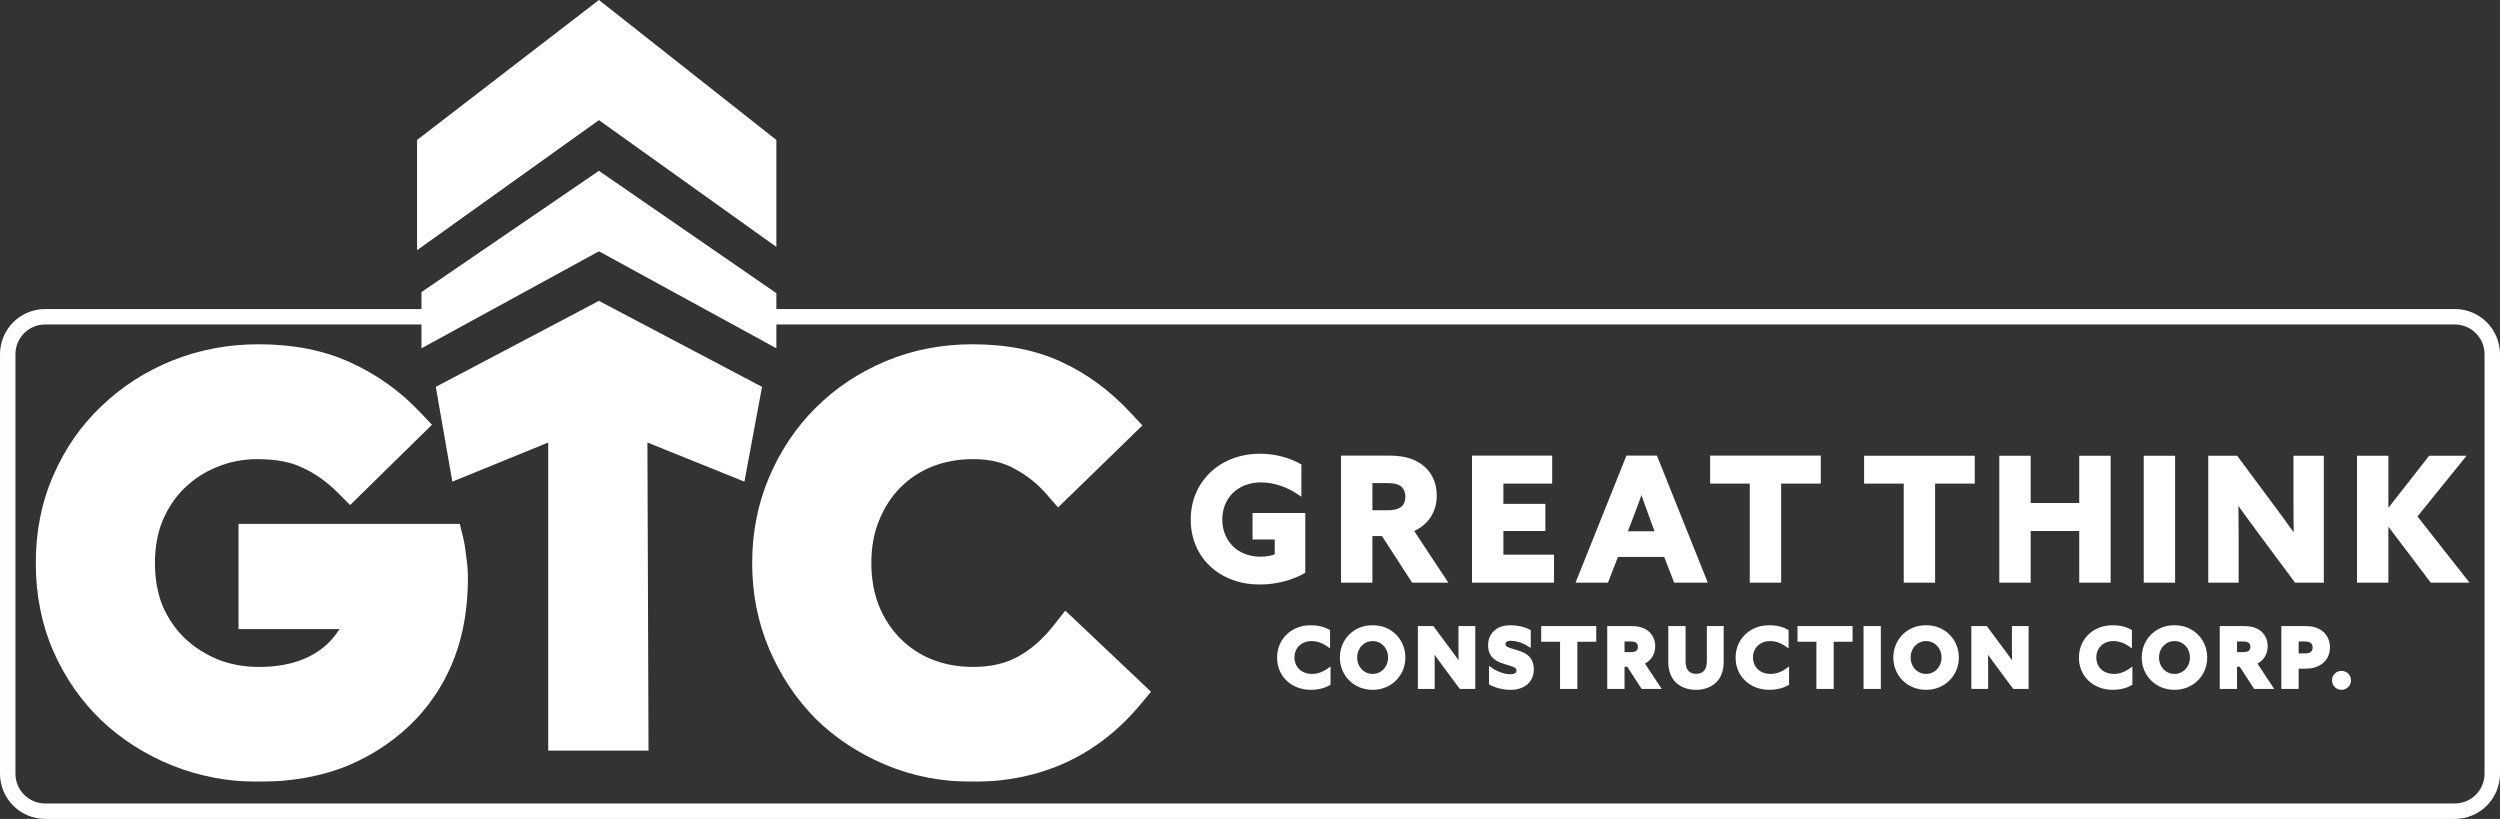 <svg width="1618" height="530" viewBox="0 0 1618 530" fill="none" xmlns="http://www.w3.org/2000/svg">
<rect x="0" y="0" width="1618" height="530" fill="#333333" stroke="none"/>
<mask id="path-1-outside-1_7_31" maskUnits="userSpaceOnUse" x="486.349" y="221.988" width="259" height="284" fill="black">
<rect fill="white" x="486.349" y="221.988" width="259" height="284"/>
<path d="M729.319 444.616C703.796 475.243 670.501 490.557 629.434 490.557C610.872 490.557 593.586 487.192 577.577 480.464C561.568 473.735 547.646 464.57 535.813 452.969C524.212 441.136 515.047 427.331 508.319 411.553C501.59 395.776 498.226 378.722 498.226 360.393C498.226 342.063 501.59 325.01 508.319 309.232C515.047 293.455 524.212 279.765 535.813 268.164C547.646 256.331 561.568 247.05 577.577 240.322C593.586 233.593 610.872 230.229 629.434 230.229C649.852 230.229 667.485 233.709 682.335 240.67C697.416 247.631 711.105 257.723 723.402 270.949L685.467 307.84C678.97 300.415 671.198 294.267 662.149 289.394C653.1 284.29 642.311 281.738 629.782 281.738C618.877 281.738 608.668 283.594 599.155 287.306C589.874 291.018 581.753 296.355 574.793 303.316C567.832 310.276 562.38 318.629 558.435 328.374C554.491 337.887 552.519 348.56 552.519 360.393C552.519 372.226 554.491 383.015 558.435 392.76C562.38 402.273 567.832 410.509 574.793 417.47C581.753 424.431 589.874 429.767 599.155 433.479C608.668 437.192 618.877 439.048 629.782 439.048C643.007 439.048 654.492 436.38 664.237 431.043C673.982 425.707 682.799 418.05 690.687 408.073L729.319 444.616Z"/>
</mask>
<path d="M729.319 444.616C703.796 475.243 670.501 490.557 629.434 490.557C610.872 490.557 593.586 487.192 577.577 480.464C561.568 473.735 547.646 464.57 535.813 452.969C524.212 441.136 515.047 427.331 508.319 411.553C501.59 395.776 498.226 378.722 498.226 360.393C498.226 342.063 501.59 325.01 508.319 309.232C515.047 293.455 524.212 279.765 535.813 268.164C547.646 256.331 561.568 247.05 577.577 240.322C593.586 233.593 610.872 230.229 629.434 230.229C649.852 230.229 667.485 233.709 682.335 240.67C697.416 247.631 711.105 257.723 723.402 270.949L685.467 307.84C678.97 300.415 671.198 294.267 662.149 289.394C653.1 284.29 642.311 281.738 629.782 281.738C618.877 281.738 608.668 283.594 599.155 287.306C589.874 291.018 581.753 296.355 574.793 303.316C567.832 310.276 562.38 318.629 558.435 328.374C554.491 337.887 552.519 348.56 552.519 360.393C552.519 372.226 554.491 383.015 558.435 392.76C562.38 402.273 567.832 410.509 574.793 417.47C581.753 424.431 589.874 429.767 599.155 433.479C608.668 437.192 618.877 439.048 629.782 439.048C643.007 439.048 654.492 436.38 664.237 431.043C673.982 425.707 682.799 418.05 690.687 408.073L729.319 444.616Z" fill="white"/>
<path d="M729.319 448.616L738.087 455.923L744.947 447.69L737.162 440.325L729.319 448.616ZM577.577 484.464L573.155 494.985L577.577 484.464ZM535.813 456.969L527.663 464.959L527.743 465.04L527.823 465.119L535.813 456.969ZM508.319 415.553L497.82 420.031H497.82L508.319 415.553ZM508.319 313.232L518.817 317.709L508.319 313.232ZM535.813 272.164L527.743 264.094H527.743L535.813 272.164ZM577.577 244.322L581.999 254.843L581.999 254.843L577.577 244.322ZM682.335 244.67L677.49 255.004L677.521 255.018L677.552 255.033L682.335 244.67ZM723.402 274.949L731.359 283.131L739.36 275.35L731.76 267.177L723.402 274.949ZM685.467 311.84L676.878 319.356L684.799 328.409L693.424 320.022L685.467 311.84ZM662.149 293.394L656.541 303.335L656.639 303.39L656.738 303.443L662.149 293.394ZM599.155 291.306L595.006 280.674L594.961 280.692L594.916 280.709L599.155 291.306ZM574.793 307.316L582.863 315.386L574.793 307.316ZM558.435 332.374L568.978 336.745L568.996 336.701L569.015 336.656L558.435 332.374ZM558.435 396.76L547.856 401.042L547.874 401.087L547.893 401.131L558.435 396.76ZM574.793 421.47L566.722 429.54L574.793 421.47ZM599.155 437.479L594.916 448.076L594.961 448.094L595.006 448.112L599.155 437.479ZM664.237 435.043L658.755 425.033H658.755L664.237 435.043ZM690.687 412.073L698.53 403.782L689.47 395.211L681.735 404.994L690.687 412.073ZM720.551 441.31C697.271 469.246 667.232 483.144 629.434 483.144V505.97C673.771 505.97 710.322 489.241 738.087 455.923L720.551 441.31ZM629.434 483.144C612.285 483.144 596.514 480.043 581.999 473.942L573.155 494.985C590.659 502.342 609.459 505.97 629.434 505.97V483.144ZM581.999 473.942C567.253 467.745 554.558 459.364 543.803 448.819L527.823 465.119C540.734 477.777 555.882 487.726 573.155 494.985L581.999 473.942ZM543.963 448.979C533.391 438.196 525.008 425.593 518.817 411.076L497.82 420.031C505.087 437.068 515.033 452.076 527.663 464.959L543.963 448.979ZM518.817 411.076C512.733 396.81 509.639 381.291 509.639 364.393H486.813C486.813 384.154 490.448 402.742 497.82 420.031L518.817 411.076ZM509.639 364.393C509.639 347.495 512.733 331.976 518.817 317.709L497.82 308.755C490.448 326.043 486.813 344.631 486.813 364.393H509.639ZM518.817 317.709C525 303.212 533.361 290.758 543.883 280.235L527.743 264.094C515.064 276.773 505.095 291.698 497.82 308.755L518.817 317.709ZM543.883 280.235C554.631 269.487 567.301 261.021 581.999 254.843L573.155 233.8C555.834 241.08 540.661 251.176 527.743 264.094L543.883 280.235ZM581.999 254.843C596.514 248.743 612.285 245.642 629.434 245.642V222.816C609.459 222.816 590.659 226.444 573.155 233.8L581.999 254.843ZM629.434 245.642C648.577 245.642 664.481 248.906 677.49 255.004L687.179 234.336C670.489 226.513 651.126 222.816 629.434 222.816V245.642ZM677.552 255.033C691.17 261.318 703.67 270.488 715.044 282.72L731.76 267.177C718.54 252.959 703.661 241.943 687.117 234.307L677.552 255.033ZM715.445 266.767L677.51 303.658L693.424 320.022L731.359 283.131L715.445 266.767ZM694.056 304.324C686.623 295.829 677.76 288.838 667.56 283.345L656.738 303.443C664.635 307.696 671.318 313.001 676.878 319.356L694.056 304.324ZM667.756 283.454C656.676 277.203 643.872 274.325 629.782 274.325V297.151C640.75 297.151 649.524 299.376 656.541 303.335L667.756 283.454ZM629.782 274.325C617.554 274.325 605.929 276.411 595.006 280.674L603.304 301.938C611.407 298.776 620.199 297.151 629.782 297.151V274.325ZM594.916 280.709C584.223 284.987 574.793 291.175 566.722 299.245L582.863 315.386C588.713 309.535 595.525 305.05 603.394 301.903L594.916 280.709ZM566.722 299.245C558.608 307.36 552.335 317.026 547.856 328.092L569.015 336.656C572.424 328.232 577.056 321.193 582.863 315.386L566.722 299.245ZM547.893 328.003C543.294 339.092 541.106 351.281 541.106 364.393H563.932C563.932 353.838 565.687 344.681 568.978 336.745L547.893 328.003ZM541.106 364.393C541.106 377.51 543.296 389.776 547.856 401.042L569.015 392.478C565.686 384.254 563.932 374.942 563.932 364.393H541.106ZM547.893 401.131C552.383 411.962 558.654 421.472 566.722 429.54L582.863 413.4C577.01 407.547 572.376 400.583 568.978 392.388L547.893 401.131ZM566.722 429.54C574.793 437.611 584.223 443.799 594.916 448.076L603.394 426.883C595.525 423.735 588.713 419.25 582.863 413.4L566.722 429.54ZM595.006 448.112C605.929 452.374 617.554 454.461 629.782 454.461V431.635C620.199 431.635 611.407 430.009 603.304 426.847L595.006 448.112ZM629.782 454.461C644.559 454.461 658 451.471 669.719 445.054L658.755 425.033C650.984 429.289 641.455 431.635 629.782 431.635V454.461ZM669.719 445.054C680.986 438.884 690.939 430.156 699.64 419.152L681.735 404.994C674.658 413.944 666.978 420.53 658.755 425.033L669.719 445.054ZM682.844 420.364L721.476 456.908L737.162 440.325L698.53 403.782L682.844 420.364Z" fill="white" mask="url(#path-1-outside-1_7_31)"/>
<mask id="path-3-outside-2_7_31" maskUnits="userSpaceOnUse" x="22.693" y="221.988" width="281" height="284" fill="black">
<rect fill="white" x="22.693" y="221.988" width="281" height="284"/>
<path d="M165.778 346.472H288.633C289.329 349.256 289.909 352.852 290.373 357.261C291.069 361.669 291.418 365.845 291.418 369.79C291.418 387.423 288.865 403.085 283.761 416.774C278.656 430.463 271.232 442.528 261.487 452.969C250.35 464.802 236.893 474.083 221.115 480.812C205.338 487.308 187.356 490.557 167.17 490.557C149.073 490.557 131.903 487.308 115.662 480.812C99.652 474.315 85.615 465.382 73.55 454.013C61.485 442.412 51.972 428.723 45.011 412.946C38.05 396.936 34.57 379.419 34.57 360.393C34.57 341.367 38.05 323.965 45.011 308.188C51.972 292.179 61.485 278.489 73.55 267.12C85.615 255.519 99.652 246.47 115.662 239.974C131.903 233.477 149.073 230.229 167.17 230.229C188.284 230.229 206.614 233.825 222.159 241.018C237.937 248.211 251.742 258.071 263.575 270.601L226.684 306.796C218.563 298.675 209.862 292.527 200.581 288.35C191.532 283.942 180.163 281.738 166.474 281.738C155.801 281.738 145.708 283.71 136.195 287.654C126.915 291.367 118.678 296.703 111.485 303.664C104.524 310.392 98.956 318.629 94.78 328.374C90.835 337.887 88.863 348.56 88.863 360.393C88.863 372.226 90.835 383.015 94.78 392.76C98.956 402.273 104.641 410.509 111.833 417.47C119.026 424.199 127.379 429.535 136.891 433.479C146.404 437.192 156.613 439.048 167.518 439.048C188.864 439.048 205.918 433.363 218.679 421.994C222.623 418.514 226.22 414.222 229.468 409.117C232.948 403.781 235.732 397.98 237.821 391.716H165.778V346.472Z"/>
</mask>
<path d="M165.778 346.472H288.633C289.329 349.256 289.909 352.852 290.373 357.261C291.069 361.669 291.418 365.845 291.418 369.79C291.418 387.423 288.865 403.085 283.761 416.774C278.656 430.463 271.232 442.528 261.487 452.969C250.35 464.802 236.893 474.083 221.115 480.812C205.338 487.308 187.356 490.557 167.17 490.557C149.073 490.557 131.903 487.308 115.662 480.812C99.652 474.315 85.615 465.382 73.55 454.013C61.485 442.412 51.972 428.723 45.011 412.946C38.05 396.936 34.57 379.419 34.57 360.393C34.57 341.367 38.05 323.965 45.011 308.188C51.972 292.179 61.485 278.489 73.55 267.12C85.615 255.519 99.652 246.47 115.662 239.974C131.903 233.477 149.073 230.229 167.17 230.229C188.284 230.229 206.614 233.825 222.159 241.018C237.937 248.211 251.742 258.071 263.575 270.601L226.684 306.796C218.563 298.675 209.862 292.527 200.581 288.35C191.532 283.942 180.163 281.738 166.474 281.738C155.801 281.738 145.708 283.71 136.195 287.654C126.915 291.367 118.678 296.703 111.485 303.664C104.524 310.392 98.956 318.629 94.78 328.374C90.835 337.887 88.863 348.56 88.863 360.393C88.863 372.226 90.835 383.015 94.78 392.76C98.956 402.273 104.641 410.509 111.833 417.47C119.026 424.199 127.379 429.535 136.891 433.479C146.404 437.192 156.613 439.048 167.518 439.048C188.864 439.048 205.918 433.363 218.679 421.994C222.623 418.514 226.22 414.222 229.468 409.117C232.948 403.781 235.732 397.98 237.821 391.716H165.778V346.472Z" fill="white"/>
<path d="M165.778 350.472V339.058H154.365V350.472H165.778ZM288.633 350.472L299.706 347.703L297.544 339.058H288.633V350.472ZM290.373 361.261L279.023 362.455L279.054 362.749L279.1 363.041L290.373 361.261ZM283.761 420.774L294.455 424.761L283.761 420.774ZM261.487 456.969L269.798 464.791L269.814 464.774L269.83 464.757L261.487 456.969ZM221.115 484.812L225.461 495.365L225.527 495.338L225.592 495.31L221.115 484.812ZM115.662 484.812L111.37 495.387L111.396 495.398L111.423 495.409L115.662 484.812ZM73.55 458.013L65.639 466.24L65.681 466.28L65.723 466.32L73.55 458.013ZM45.011 416.946L34.544 421.496L34.557 421.524L34.569 421.552L45.011 416.946ZM45.011 312.188L55.453 316.795L55.465 316.767L55.478 316.739L45.011 312.188ZM73.55 271.12L81.377 279.427L81.419 279.387L81.46 279.347L73.55 271.12ZM115.662 243.974L111.423 233.377L111.396 233.388L111.37 233.398L115.662 243.974ZM222.159 245.018L217.367 255.376L217.396 255.389L217.425 255.403L222.159 245.018ZM263.575 274.601L271.568 282.747L279.561 274.905L271.872 266.764L263.575 274.601ZM226.684 310.796L218.613 318.866L226.607 326.86L234.677 318.943L226.684 310.796ZM200.581 292.35L195.583 302.61L195.739 302.687L195.898 302.758L200.581 292.35ZM136.195 291.654L140.434 302.251L140.501 302.224L140.567 302.197L136.195 291.654ZM111.485 307.664L119.417 315.869L119.422 315.865L111.485 307.664ZM94.78 332.374L84.289 327.878L84.263 327.94L84.237 328.003L94.78 332.374ZM94.78 396.76L84.2 401.042L84.263 401.196L84.329 401.348L94.78 396.76ZM111.833 421.47L103.896 429.671L103.966 429.739L104.036 429.805L111.833 421.47ZM136.891 437.479L132.52 448.022L132.631 448.068L132.742 448.112L136.891 437.479ZM218.679 425.994L211.128 417.436L211.107 417.455L211.087 417.473L218.679 425.994ZM229.468 413.117L219.908 406.883L219.873 406.936L219.839 406.99L229.468 413.117ZM237.821 395.716L248.648 399.325L253.655 384.303H237.821V395.716ZM165.778 395.716H154.365V407.129H165.778V395.716ZM165.778 361.885H288.633V339.058H165.778V361.885ZM277.561 353.24C278.078 355.308 278.588 358.325 279.023 362.455L301.724 360.066C301.23 355.379 300.581 351.203 299.706 347.703L277.561 353.24ZM279.1 363.041C279.715 366.935 280.004 370.513 280.004 373.79H302.831C302.831 369.178 302.424 364.402 301.647 359.48L279.1 363.041ZM280.004 373.79C280.004 390.336 277.609 404.606 273.067 416.786L294.455 424.761C300.122 409.563 302.831 392.511 302.831 373.79H280.004ZM273.067 416.786C268.476 429.1 261.838 439.866 253.143 449.182L269.83 464.757C280.625 453.191 288.837 439.827 294.455 424.761L273.067 416.786ZM253.176 449.147C243.178 459.77 231.048 468.168 216.638 474.314L225.592 495.31C242.737 487.998 257.522 477.835 269.798 464.791L253.176 449.147ZM216.77 474.258C202.599 480.093 186.133 483.144 167.17 483.144V505.97C188.579 505.97 208.077 502.523 225.461 495.365L216.77 474.258ZM167.17 483.144C150.473 483.144 134.747 480.154 119.9 474.215L111.423 495.409C129.059 502.463 147.672 505.97 167.17 505.97V483.144ZM119.953 474.236C105.196 468.248 92.371 460.067 81.377 449.707L65.723 466.32C78.859 478.698 94.108 488.382 111.37 495.387L119.953 474.236ZM81.46 449.786C70.499 439.247 61.832 426.798 55.453 412.339L34.569 421.552C42.111 438.648 52.47 453.577 65.639 466.24L81.46 449.786ZM55.478 412.395C49.196 397.946 45.983 381.995 45.983 364.393H23.157C23.157 384.842 26.905 403.926 34.544 421.496L55.478 412.395ZM45.983 364.393C45.983 346.789 49.196 330.977 55.453 316.795L34.569 307.581C26.905 324.954 23.157 343.946 23.157 364.393H45.983ZM55.478 316.739C61.855 302.07 70.496 289.68 81.377 279.427L65.723 262.814C52.473 275.299 42.088 290.287 34.544 307.637L55.478 316.739ZM81.46 279.347C92.445 268.785 105.244 260.518 119.953 254.549L111.37 233.398C94.06 240.423 78.784 250.254 65.639 262.893L81.46 279.347ZM119.9 254.571C134.747 248.632 150.473 245.642 167.17 245.642V222.816C147.672 222.816 129.059 226.323 111.423 233.377L119.9 254.571ZM167.17 245.642C187.005 245.642 203.631 249.021 217.367 255.376L226.952 234.66C209.597 226.63 189.563 222.816 167.17 222.816V245.642ZM217.425 255.403C231.87 261.988 244.463 270.986 255.278 282.437L271.872 266.764C259.021 253.157 244.004 242.433 226.893 234.633L217.425 255.403ZM255.582 266.454L218.691 302.649L234.677 318.943L271.568 282.747L255.582 266.454ZM234.754 302.726C225.78 293.752 215.958 286.754 205.265 281.942L195.898 302.758C203.766 306.299 211.346 311.599 218.613 318.866L234.754 302.726ZM205.58 282.09C194.518 276.701 181.305 274.325 166.474 274.325V297.151C179.022 297.151 188.547 299.183 195.583 302.61L205.58 282.09ZM166.474 274.325C154.357 274.325 142.773 276.572 131.824 281.111L140.567 302.197C148.643 298.848 157.246 297.151 166.474 297.151V274.325ZM131.957 281.057C121.297 285.321 111.805 291.472 103.548 299.462L119.422 315.865C125.551 309.934 132.532 305.412 140.434 302.251L131.957 281.057ZM103.553 299.458C95.402 307.337 89.006 316.872 84.289 327.878L105.27 336.87C108.906 328.386 113.647 321.447 119.417 315.869L103.553 299.458ZM84.237 328.003C79.639 339.092 77.45 351.281 77.45 364.393H100.276C100.276 353.838 102.032 344.681 105.322 336.745L84.237 328.003ZM77.45 364.393C77.45 377.51 79.64 389.776 84.2 401.042L105.359 392.478C102.03 384.254 100.276 374.942 100.276 364.393H77.45ZM84.329 401.348C89.078 412.164 95.599 421.642 103.896 429.671L119.77 413.269C113.682 407.377 108.834 400.381 105.23 392.172L84.329 401.348ZM104.036 429.805C112.274 437.511 121.801 443.577 132.52 448.022L141.263 426.937C132.957 423.493 125.777 418.886 119.63 413.135L104.036 429.805ZM132.742 448.112C143.665 452.374 155.291 454.461 167.518 454.461V431.635C157.936 431.635 149.143 430.009 141.041 426.847L132.742 448.112ZM167.518 454.461C190.94 454.461 210.936 448.178 226.271 434.516L211.087 417.473C200.9 426.548 186.788 431.635 167.518 431.635V454.461ZM226.23 434.552C231.087 430.266 235.358 425.12 239.097 419.245L219.839 406.99C217.081 411.323 214.159 414.762 211.128 417.436L226.23 434.552ZM239.028 419.352C243.06 413.169 246.263 406.481 248.648 399.325L226.993 392.107C225.202 397.479 222.836 402.393 219.908 406.883L239.028 419.352ZM237.821 384.303H165.778V407.129H237.821V384.303ZM177.191 395.716V350.472H154.365V395.716H177.191Z" fill="white" mask="url(#path-3-outside-2_7_31)"/>
<mask id="path-5-outside-3_7_31" maskUnits="userSpaceOnUse" x="770.235" y="292.665" width="409" height="86" fill="black">
<rect fill="white" x="770.235" y="292.665" width="409" height="86"/>
<path d="M812.085 347.71V333.459H843.328V369.854C836.093 374.02 825.678 376.87 815.483 376.87C789.831 376.87 772.072 359.769 772.072 336.309C772.072 312.74 790.05 295.09 815.593 295.09C825.788 295.09 834.558 297.94 840.807 301.448V318.769C833.9 314.055 825.021 310.767 816.141 310.767C799.917 310.767 789.612 321.948 789.612 336.2C789.612 350.122 799.368 361.742 816.031 361.742C819.868 361.742 823.596 360.975 826.446 359.769V347.71H812.085ZM869.345 375.665V296.296H898.505C907.056 296.296 913.743 297.721 919.224 301.668C924.706 305.614 928.433 312.082 928.433 320.742C928.433 331.266 922.732 339.269 913.085 342.996L934.682 375.665H914.73L895.217 345.518H886.775V375.665H869.345ZM886.775 331.705H897.519C901.904 331.705 904.864 331.157 907.275 329.512C909.687 327.868 911.003 324.799 911.003 321.51C911.003 318.002 909.577 315.042 907.275 313.398C904.973 311.753 901.904 311.205 897.519 311.205H886.775V331.705ZM954.12 375.665V296.296H1003.12V311.534H971.551V327.539H998.738V342.229H971.551V360.427H1004.33V375.665H954.12ZM1021.82 375.665L1053.61 296.296H1071.37L1103.16 375.665H1084.52L1078.06 359.002H1046.16L1039.69 375.665H1021.82ZM1051.42 345.298H1072.9L1069.72 336.748C1067.31 330.17 1064.46 322.277 1062.49 316.357H1062.27C1060.08 322.606 1057.34 330.17 1054.71 336.857L1051.42 345.298ZM1133.88 375.665V311.534H1108.23V296.296H1176.97V311.534H1151.31V375.665H1133.88Z"/>
</mask>
<path d="M812.085 347.71V333.459H843.328V369.854C836.093 374.02 825.678 376.87 815.483 376.87C789.831 376.87 772.072 359.769 772.072 336.309C772.072 312.74 790.05 295.09 815.593 295.09C825.788 295.09 834.558 297.94 840.807 301.448V318.769C833.9 314.055 825.021 310.767 816.141 310.767C799.917 310.767 789.612 321.948 789.612 336.2C789.612 350.122 799.368 361.742 816.031 361.742C819.868 361.742 823.596 360.975 826.446 359.769V347.71H812.085ZM869.345 375.665V296.296H898.505C907.056 296.296 913.743 297.721 919.224 301.668C924.706 305.614 928.433 312.082 928.433 320.742C928.433 331.266 922.732 339.269 913.085 342.996L934.682 375.665H914.73L895.217 345.518H886.775V375.665H869.345ZM886.775 331.705H897.519C901.904 331.705 904.864 331.157 907.275 329.512C909.687 327.868 911.003 324.799 911.003 321.51C911.003 318.002 909.577 315.042 907.275 313.398C904.973 311.753 901.904 311.205 897.519 311.205H886.775V331.705ZM954.12 375.665V296.296H1003.12V311.534H971.551V327.539H998.738V342.229H971.551V360.427H1004.33V375.665H954.12ZM1021.82 375.665L1053.61 296.296H1071.37L1103.16 375.665H1084.52L1078.06 359.002H1046.16L1039.69 375.665H1021.82ZM1051.42 345.298H1072.9L1069.72 336.748C1067.31 330.17 1064.46 322.277 1062.49 316.357H1062.27C1060.08 322.606 1057.34 330.17 1054.71 336.857L1051.42 345.298ZM1133.88 375.665V311.534H1108.23V296.296H1176.97V311.534H1151.31V375.665H1133.88Z" fill="white"/>
<path d="M812.085 347.71H810.642V349.153H812.085V347.71ZM812.085 333.459V332.017H810.642V333.459H812.085ZM843.328 333.459H844.77V332.017H843.328V333.459ZM843.328 369.854L844.048 371.104L844.77 370.688V369.854H843.328ZM840.807 301.448H842.249V300.604L841.513 300.191L840.807 301.448ZM840.807 318.769L839.993 319.961L842.249 321.5V318.769H840.807ZM826.446 359.769L827.008 361.097L827.888 360.725V359.769H826.446ZM826.446 347.71H827.888V346.268H826.446V347.71ZM813.527 347.71V333.459H810.642V347.71H813.527ZM812.085 334.901H843.328V332.017H812.085V334.901ZM841.886 333.459V369.854H844.77V333.459H841.886ZM842.608 368.604C835.607 372.635 825.444 375.428 815.483 375.428V378.313C825.913 378.313 836.579 375.405 844.048 371.104L842.608 368.604ZM815.483 375.428C790.546 375.428 773.514 358.893 773.514 336.309H770.629C770.629 360.645 789.116 378.313 815.483 378.313V375.428ZM773.514 336.309C773.514 313.595 790.787 296.533 815.593 296.533V293.648C789.314 293.648 770.629 311.884 770.629 336.309H773.514ZM815.593 296.533C825.523 296.533 834.052 299.311 840.101 302.706L841.513 300.191C835.064 296.57 826.053 293.648 815.593 293.648V296.533ZM839.364 301.448V318.769H842.249V301.448H839.364ZM841.62 317.578C834.517 312.73 825.36 309.324 816.141 309.324V312.209C824.682 312.209 833.283 315.38 839.993 319.961L841.62 317.578ZM816.141 309.324C807.686 309.324 800.676 312.244 795.775 317.116C790.878 321.984 788.169 328.72 788.169 336.2H791.054C791.054 329.428 793.498 323.448 797.809 319.162C802.117 314.88 808.371 312.209 816.141 312.209V309.324ZM788.169 336.2C788.169 343.499 790.73 350.257 795.539 355.198C800.359 360.148 807.349 363.185 816.031 363.185V360.3C808.051 360.3 801.832 357.526 797.607 353.186C793.372 348.836 791.054 342.823 791.054 336.2H788.169ZM816.031 363.185C820.044 363.185 823.964 362.385 827.008 361.097L825.884 358.44C823.227 359.565 819.693 360.3 816.031 360.3V363.185ZM827.888 359.769V347.71H825.003V359.769H827.888ZM826.446 346.268H812.085V349.153H826.446V346.268ZM869.345 375.665H867.903V377.107H869.345V375.665ZM869.345 296.296V294.854H867.903V296.296H869.345ZM919.224 301.668L918.382 302.838L919.224 301.668ZM913.085 342.996L912.566 341.651L910.894 342.297L911.882 343.792L913.085 342.996ZM934.682 375.665V377.107H937.364L935.885 374.869L934.682 375.665ZM914.73 375.665L913.519 376.448L913.945 377.107H914.73V375.665ZM895.217 345.518L896.428 344.734L896.001 344.075H895.217V345.518ZM886.775 345.518V344.075H885.333V345.518H886.775ZM886.775 375.665V377.107H888.218V375.665H886.775ZM886.775 331.705H885.333V333.147H886.775V331.705ZM907.275 329.512L906.463 328.321L907.275 329.512ZM886.775 311.205V309.763H885.333V311.205H886.775ZM870.788 375.665V296.296H867.903V375.665H870.788ZM869.345 297.739H898.505V294.854H869.345V297.739ZM898.505 297.739C906.908 297.739 913.247 299.141 918.382 302.838L920.067 300.497C914.24 296.301 907.205 294.854 898.505 294.854V297.739ZM918.382 302.838C923.478 306.508 926.991 312.536 926.991 320.742H929.875C929.875 311.628 925.933 304.72 920.067 300.497L918.382 302.838ZM926.991 320.742C926.991 330.655 921.671 338.133 912.566 341.651L913.605 344.342C923.794 340.405 929.875 331.878 929.875 320.742H926.991ZM911.882 343.792L933.478 376.46L935.885 374.869L914.289 342.201L911.882 343.792ZM934.682 374.222H914.73V377.107H934.682V374.222ZM915.941 374.881L896.428 344.734L894.006 346.301L913.519 376.448L915.941 374.881ZM895.217 344.075H886.775V346.96H895.217V344.075ZM885.333 345.518V375.665H888.218V345.518H885.333ZM886.775 374.222H869.345V377.107H886.775V374.222ZM886.775 333.147H897.519V330.263H886.775V333.147ZM897.519 333.147C901.994 333.147 905.313 332.596 908.088 330.704L906.463 328.321C904.415 329.717 901.813 330.263 897.519 330.263V333.147ZM908.088 330.704C910.994 328.723 912.445 325.141 912.445 321.51H909.56C909.56 324.457 908.381 327.013 906.463 328.321L908.088 330.704ZM912.445 321.51C912.445 317.625 910.862 314.187 908.114 312.224L906.437 314.571C908.293 315.897 909.56 318.378 909.56 321.51H912.445ZM908.114 312.224C905.429 310.306 901.972 309.763 897.519 309.763V312.648C901.835 312.648 904.517 313.2 906.437 314.571L908.114 312.224ZM897.519 309.763H886.775V312.648H897.519V309.763ZM885.333 311.205V331.705H888.218V311.205H885.333ZM954.12 375.665H952.678V377.107H954.12V375.665ZM954.12 296.296V294.854H952.678V296.296H954.12ZM1003.12 296.296H1004.57V294.854H1003.12V296.296ZM1003.12 311.534V312.976H1004.57V311.534H1003.12ZM971.551 311.534V310.092H970.108V311.534H971.551ZM971.551 327.539H970.108V328.982H971.551V327.539ZM998.738 327.539H1000.18V326.097H998.738V327.539ZM998.738 342.229V343.671H1000.18V342.229H998.738ZM971.551 342.229V340.786H970.108V342.229H971.551ZM971.551 360.427H970.108V361.869H971.551V360.427ZM1004.33 360.427H1005.77V358.984H1004.33V360.427ZM1004.33 375.665V377.107H1005.77V375.665H1004.33ZM955.563 375.665V296.296H952.678V375.665H955.563ZM954.12 297.739H1003.12V294.854H954.12V297.739ZM1001.68 296.296V311.534H1004.57V296.296H1001.68ZM1003.12 310.092H971.551V312.976H1003.12V310.092ZM970.108 311.534V327.539H972.993V311.534H970.108ZM971.551 328.982H998.738V326.097H971.551V328.982ZM997.295 327.539V342.229H1000.18V327.539H997.295ZM998.738 340.786H971.551V343.671H998.738V340.786ZM970.108 342.229V360.427H972.993V342.229H970.108ZM971.551 361.869H1004.33V358.984H971.551V361.869ZM1002.89 360.427V375.665H1005.77V360.427H1002.89ZM1004.33 374.222H954.12V377.107H1004.33V374.222ZM1021.82 375.665L1020.48 375.128L1019.69 377.107H1021.82V375.665ZM1053.61 296.296V294.854H1052.63L1052.27 295.76L1053.61 296.296ZM1071.37 296.296L1072.71 295.76L1072.35 294.854H1071.37V296.296ZM1103.16 375.665V377.107H1105.29L1104.5 375.128L1103.16 375.665ZM1084.52 375.665L1083.18 376.187L1083.54 377.107H1084.52V375.665ZM1078.06 359.002L1079.4 358.48L1079.04 357.559H1078.06V359.002ZM1046.16 359.002V357.559H1045.17L1044.81 358.48L1046.16 359.002ZM1039.69 375.665V377.107H1040.68L1041.03 376.187L1039.69 375.665ZM1051.42 345.298L1050.07 344.775L1049.31 346.741H1051.42V345.298ZM1072.9 345.298V346.741H1074.98L1074.26 344.796L1072.9 345.298ZM1069.73 336.748L1068.37 337.244L1068.37 337.25L1069.73 336.748ZM1062.49 316.357L1063.86 315.901L1063.53 314.915H1062.49V316.357ZM1062.27 316.357V314.915H1061.25L1060.91 315.88L1062.27 316.357ZM1054.71 336.857L1053.36 336.329L1053.36 336.334L1054.71 336.857ZM1023.16 376.201L1054.95 296.832L1052.27 295.76L1020.48 375.128L1023.16 376.201ZM1053.61 297.739H1071.37V294.854H1053.61V297.739ZM1070.03 296.832L1101.82 376.201L1104.5 375.128L1072.71 295.76L1070.03 296.832ZM1103.16 374.222H1084.52V377.107H1103.16V374.222ZM1085.87 375.143L1079.4 358.48L1076.71 359.524L1083.18 376.187L1085.87 375.143ZM1078.06 357.559H1046.16V360.444H1078.06V357.559ZM1044.81 358.48L1038.34 375.143L1041.03 376.187L1047.5 359.524L1044.81 358.48ZM1039.69 374.222H1021.82V377.107H1039.69V374.222ZM1051.42 346.741H1072.9V343.856H1051.42V346.741ZM1074.26 344.796L1071.08 336.245L1068.37 337.25L1071.55 345.801L1074.26 344.796ZM1071.08 336.251C1068.67 329.674 1065.82 321.799 1063.86 315.901L1061.12 316.814C1063.1 322.756 1065.96 330.666 1068.37 337.244L1071.08 336.251ZM1062.49 314.915H1062.27V317.8H1062.49V314.915ZM1060.91 315.88C1058.72 322.12 1055.99 329.666 1053.36 336.329L1056.05 337.385C1058.69 330.675 1061.44 323.092 1063.63 316.835L1060.91 315.88ZM1053.36 336.334L1050.07 344.775L1052.76 345.822L1056.05 337.381L1053.36 336.334ZM1133.88 375.665H1132.44V377.107H1133.88V375.665ZM1133.88 311.534H1135.33V310.092H1133.88V311.534ZM1108.23 311.534H1106.79V312.976H1108.23V311.534ZM1108.23 296.296V294.854H1106.79V296.296H1108.23ZM1176.97 296.296H1178.41V294.854H1176.97V296.296ZM1176.97 311.534V312.976H1178.41V311.534H1176.97ZM1151.31 311.534V310.092H1149.87V311.534H1151.31ZM1151.31 375.665V377.107H1152.76V375.665H1151.31ZM1135.33 375.665V311.534H1132.44V375.665H1135.33ZM1133.88 310.092H1108.23V312.976H1133.88V310.092ZM1109.67 311.534V296.296H1106.79V311.534H1109.67ZM1108.23 297.739H1176.97V294.854H1108.23V297.739ZM1175.52 296.296V311.534H1178.41V296.296H1175.52ZM1176.97 310.092H1151.31V312.976H1176.97V310.092ZM1149.87 311.534V375.665H1152.76V311.534H1149.87ZM1151.31 374.222H1133.88V377.107H1151.31V374.222Z" fill="white" mask="url(#path-5-outside-3_7_31)"/>
<mask id="path-7-outside-4_7_31" maskUnits="userSpaceOnUse" x="826.194" y="404.446" width="487" height="43" fill="black">
<rect fill="white" x="826.194" y="404.446" width="487" height="43"/>
<path d="M859.682 442.304C856.547 444.133 852.368 445.021 848.502 445.021C836.381 445.021 827.97 436.662 827.97 425.638C827.97 414.562 836.433 406.047 848.554 406.047C852.577 406.047 856.391 406.987 859.369 408.659V416.861C856.495 414.824 852.681 413.465 848.867 413.465C841.449 413.465 836.329 418.637 836.329 425.481C836.329 432.325 841.344 437.602 849.181 437.602C853.047 437.602 856.756 436.244 859.682 434.154V442.304ZM888.362 445.021C877.13 445.021 868.614 436.557 868.614 425.534C868.614 414.51 877.13 406.047 888.362 406.047C899.595 406.047 908.111 414.51 908.111 425.534C908.111 436.557 899.595 445.021 888.362 445.021ZM888.362 437.602C894.893 437.602 899.804 432.273 899.804 425.534C899.804 418.794 894.893 413.465 888.362 413.465C881.832 413.465 876.921 418.794 876.921 425.534C876.921 432.273 881.832 437.602 888.362 437.602ZM919.093 444.446V406.621H926.93L938.267 421.877C940.722 425.168 943.021 428.355 945.372 431.646H945.476C945.424 427.989 945.372 424.332 945.372 420.675V406.621H953.365V444.446H945.529L934.192 429.191C931.736 425.899 929.438 422.712 927.087 419.421H926.982C927.034 423.078 927.087 426.735 927.087 430.392V444.446H919.093ZM965.125 433.684C969.356 436.609 974.476 437.811 977.402 437.811C980.798 437.811 982.888 436.505 982.888 433.893C982.888 432.064 981.895 431.072 979.544 430.131C977.193 429.191 972.491 428.25 969.356 426.422C966.222 424.593 964.55 421.877 964.55 417.645C964.55 410.383 969.827 406.047 977.768 406.047C981.477 406.047 985.97 406.987 989.261 408.711V416.757C985.291 414.301 980.85 413.256 977.977 413.256C974.894 413.256 972.909 414.458 972.909 416.861C972.909 418.69 973.954 419.63 976.357 420.57C978.76 421.511 983.462 422.399 986.597 424.28C989.732 426.161 991.247 429.191 991.247 433.161C991.247 440.632 985.761 445.021 977.559 445.021C973.64 445.021 968.73 443.976 965.125 442.043V433.684ZM1011.12 444.446V413.883H998.891V406.621H1031.65V413.883H1019.42V444.446H1011.12ZM1041.64 444.446V406.621H1055.53C1059.61 406.621 1062.8 407.301 1065.41 409.181C1068.02 411.062 1069.8 414.144 1069.8 418.272C1069.8 423.287 1067.08 427.101 1062.48 428.877L1072.78 444.446H1063.27L1053.97 430.079H1049.94V444.446H1041.64ZM1049.94 423.496H1055.06C1057.15 423.496 1058.57 423.235 1059.71 422.451C1060.86 421.668 1061.49 420.205 1061.49 418.637C1061.49 416.966 1060.81 415.555 1059.71 414.771C1058.62 413.988 1057.15 413.727 1055.06 413.727H1049.94V423.496ZM1081.15 406.621H1089.46V427.676C1089.46 430.392 1089.82 432.796 1091.23 434.624C1092.64 436.453 1094.79 437.55 1097.76 437.55C1100.79 437.55 1102.88 436.453 1104.3 434.624C1105.71 432.796 1106.12 430.392 1106.12 427.676V406.621H1114.12V428.198C1114.12 432.378 1113.23 436.609 1110.46 439.796C1107.69 442.983 1103.25 445.021 1097.61 445.021C1092.23 445.021 1087.53 443.035 1084.81 439.796C1082.09 436.557 1081.15 432.534 1081.15 428.198V406.621ZM1156.44 442.304C1153.3 444.133 1149.12 445.021 1145.26 445.021C1133.14 445.021 1124.72 436.662 1124.72 425.638C1124.72 414.562 1133.19 406.047 1145.31 406.047C1149.33 406.047 1153.14 406.987 1156.12 408.659V416.861C1153.25 414.824 1149.44 413.465 1145.62 413.465C1138.2 413.465 1133.08 418.637 1133.08 425.481C1133.08 432.325 1138.1 437.602 1145.94 437.602C1149.8 437.602 1153.51 436.244 1156.44 434.154V442.304ZM1177.01 444.446V413.883H1164.78V406.621H1197.54V413.883H1185.32V444.446H1177.01ZM1207.53 444.446V406.621H1215.84V444.446H1207.53ZM1246.56 445.021C1235.33 445.021 1226.81 436.557 1226.81 425.534C1226.81 414.51 1235.33 406.047 1246.56 406.047C1257.79 406.047 1266.31 414.51 1266.31 425.534C1266.31 436.557 1257.79 445.021 1246.56 445.021ZM1246.56 437.602C1253.09 437.602 1258 432.273 1258 425.534C1258 418.794 1253.09 413.465 1246.56 413.465C1240.03 413.465 1235.12 418.794 1235.12 425.534C1235.12 432.273 1240.03 437.602 1246.56 437.602ZM1277.29 444.446V406.621H1285.13L1296.46 421.877C1298.92 425.168 1301.22 428.355 1303.57 431.646H1303.67C1303.62 427.989 1303.57 424.332 1303.57 420.675V406.621H1311.56V444.446H1303.72L1292.39 429.191C1289.93 425.899 1287.63 422.712 1285.28 419.421H1285.18C1285.23 423.078 1285.28 426.735 1285.28 430.392V444.446H1277.29Z"/>
</mask>
<path d="M859.682 442.304C856.547 444.133 852.368 445.021 848.502 445.021C836.381 445.021 827.97 436.662 827.97 425.638C827.97 414.562 836.433 406.047 848.554 406.047C852.577 406.047 856.391 406.987 859.369 408.659V416.861C856.495 414.824 852.681 413.465 848.867 413.465C841.449 413.465 836.329 418.637 836.329 425.481C836.329 432.325 841.344 437.602 849.181 437.602C853.047 437.602 856.756 436.244 859.682 434.154V442.304ZM888.362 445.021C877.13 445.021 868.614 436.557 868.614 425.534C868.614 414.51 877.13 406.047 888.362 406.047C899.595 406.047 908.111 414.51 908.111 425.534C908.111 436.557 899.595 445.021 888.362 445.021ZM888.362 437.602C894.893 437.602 899.804 432.273 899.804 425.534C899.804 418.794 894.893 413.465 888.362 413.465C881.832 413.465 876.921 418.794 876.921 425.534C876.921 432.273 881.832 437.602 888.362 437.602ZM919.093 444.446V406.621H926.93L938.267 421.877C940.722 425.168 943.021 428.355 945.372 431.646H945.476C945.424 427.989 945.372 424.332 945.372 420.675V406.621H953.365V444.446H945.529L934.192 429.191C931.736 425.899 929.438 422.712 927.087 419.421H926.982C927.034 423.078 927.087 426.735 927.087 430.392V444.446H919.093ZM965.125 433.684C969.356 436.609 974.476 437.811 977.402 437.811C980.798 437.811 982.888 436.505 982.888 433.893C982.888 432.064 981.895 431.072 979.544 430.131C977.193 429.191 972.491 428.25 969.356 426.422C966.222 424.593 964.55 421.877 964.55 417.645C964.55 410.383 969.827 406.047 977.768 406.047C981.477 406.047 985.97 406.987 989.261 408.711V416.757C985.291 414.301 980.85 413.256 977.977 413.256C974.894 413.256 972.909 414.458 972.909 416.861C972.909 418.69 973.954 419.63 976.357 420.57C978.76 421.511 983.462 422.399 986.597 424.28C989.732 426.161 991.247 429.191 991.247 433.161C991.247 440.632 985.761 445.021 977.559 445.021C973.64 445.021 968.73 443.976 965.125 442.043V433.684ZM1011.12 444.446V413.883H998.891V406.621H1031.65V413.883H1019.42V444.446H1011.12ZM1041.64 444.446V406.621H1055.53C1059.61 406.621 1062.8 407.301 1065.41 409.181C1068.02 411.062 1069.8 414.144 1069.8 418.272C1069.8 423.287 1067.08 427.101 1062.48 428.877L1072.78 444.446H1063.27L1053.97 430.079H1049.94V444.446H1041.64ZM1049.94 423.496H1055.06C1057.15 423.496 1058.57 423.235 1059.71 422.451C1060.86 421.668 1061.49 420.205 1061.49 418.637C1061.49 416.966 1060.81 415.555 1059.71 414.771C1058.62 413.988 1057.15 413.727 1055.06 413.727H1049.94V423.496ZM1081.15 406.621H1089.46V427.676C1089.46 430.392 1089.82 432.796 1091.23 434.624C1092.64 436.453 1094.79 437.55 1097.76 437.55C1100.79 437.55 1102.88 436.453 1104.3 434.624C1105.71 432.796 1106.12 430.392 1106.12 427.676V406.621H1114.12V428.198C1114.12 432.378 1113.23 436.609 1110.46 439.796C1107.69 442.983 1103.25 445.021 1097.61 445.021C1092.23 445.021 1087.53 443.035 1084.81 439.796C1082.09 436.557 1081.15 432.534 1081.15 428.198V406.621ZM1156.44 442.304C1153.3 444.133 1149.12 445.021 1145.26 445.021C1133.14 445.021 1124.72 436.662 1124.72 425.638C1124.72 414.562 1133.19 406.047 1145.31 406.047C1149.33 406.047 1153.14 406.987 1156.12 408.659V416.861C1153.25 414.824 1149.44 413.465 1145.62 413.465C1138.2 413.465 1133.08 418.637 1133.08 425.481C1133.08 432.325 1138.1 437.602 1145.94 437.602C1149.8 437.602 1153.51 436.244 1156.44 434.154V442.304ZM1177.01 444.446V413.883H1164.78V406.621H1197.54V413.883H1185.32V444.446H1177.01ZM1207.53 444.446V406.621H1215.84V444.446H1207.53ZM1246.56 445.021C1235.33 445.021 1226.81 436.557 1226.81 425.534C1226.81 414.51 1235.33 406.047 1246.56 406.047C1257.79 406.047 1266.31 414.51 1266.31 425.534C1266.31 436.557 1257.79 445.021 1246.56 445.021ZM1246.56 437.602C1253.09 437.602 1258 432.273 1258 425.534C1258 418.794 1253.09 413.465 1246.56 413.465C1240.03 413.465 1235.12 418.794 1235.12 425.534C1235.12 432.273 1240.03 437.602 1246.56 437.602ZM1277.29 444.446V406.621H1285.13L1296.46 421.877C1298.92 425.168 1301.22 428.355 1303.57 431.646H1303.67C1303.62 427.989 1303.57 424.332 1303.57 420.675V406.621H1311.56V444.446H1303.72L1292.39 429.191C1289.93 425.899 1287.63 422.712 1285.28 419.421H1285.18C1285.23 423.078 1285.28 426.735 1285.28 430.392V444.446H1277.29Z" fill="white"/>
<path d="M859.682 442.304L860.409 443.55L861.124 443.132V442.304H859.682ZM859.369 408.659H860.811V407.814L860.075 407.401L859.369 408.659ZM859.369 416.861L858.534 418.038L860.811 419.652V416.861H859.369ZM859.682 434.154H861.124V431.351L858.844 432.98L859.682 434.154ZM858.955 441.058C856.095 442.726 852.183 443.578 848.502 443.578V446.463C852.552 446.463 856.999 445.539 860.409 443.55L858.955 441.058ZM848.502 443.578C837.12 443.578 829.412 435.808 829.412 425.638H826.527C826.527 437.515 835.643 446.463 848.502 446.463V443.578ZM829.412 425.638C829.412 415.403 837.185 407.489 848.554 407.489V404.604C835.682 404.604 826.527 413.721 826.527 425.638H829.412ZM848.554 407.489C852.366 407.489 855.93 408.382 858.662 409.917L860.075 407.401C856.852 405.592 852.788 404.604 848.554 404.604V407.489ZM857.926 408.659V416.861H860.811V408.659H857.926ZM860.203 415.685C857.106 413.489 853.005 412.023 848.867 412.023V414.908C852.358 414.908 855.884 416.159 858.534 418.038L860.203 415.685ZM848.867 412.023C840.689 412.023 834.887 417.804 834.887 425.481H837.771C837.771 419.471 842.209 414.908 848.867 414.908V412.023ZM834.887 425.481C834.887 429.265 836.278 432.677 838.81 435.142C841.343 437.608 844.931 439.044 849.181 439.044V436.16C845.595 436.16 842.757 434.958 840.822 433.075C838.887 431.19 837.771 428.542 837.771 425.481H834.887ZM849.181 439.044C853.379 439.044 857.377 437.573 860.52 435.328L858.844 432.98C856.136 434.914 852.715 436.16 849.181 436.16V439.044ZM858.24 434.154V442.304H861.124V434.154H858.24ZM888.362 443.578C877.911 443.578 870.057 435.745 870.057 425.534H867.172C867.172 437.369 876.348 446.463 888.362 446.463V443.578ZM870.057 425.534C870.057 415.322 877.911 407.489 888.362 407.489V404.604C876.348 404.604 867.172 413.698 867.172 425.534H870.057ZM888.362 407.489C898.813 407.489 906.668 415.322 906.668 425.534H909.553C909.553 413.698 900.376 404.604 888.362 404.604V407.489ZM906.668 425.534C906.668 435.745 898.813 443.578 888.362 443.578V446.463C900.376 446.463 909.553 437.369 909.553 425.534H906.668ZM888.362 439.044C895.772 439.044 901.246 432.984 901.246 425.534H898.361C898.361 431.562 894.013 436.16 888.362 436.16V439.044ZM901.246 425.534C901.246 418.083 895.772 412.023 888.362 412.023V414.908C894.013 414.908 898.361 419.505 898.361 425.534H901.246ZM888.362 412.023C880.952 412.023 875.478 418.083 875.478 425.534H878.363C878.363 419.505 882.711 414.908 888.362 414.908V412.023ZM875.478 425.534C875.478 432.984 880.952 439.044 888.362 439.044V436.16C882.711 436.16 878.363 431.562 878.363 425.534H875.478ZM919.093 444.446H917.651V445.888H919.093V444.446ZM919.093 406.621V405.179H917.651V406.621H919.093ZM926.93 406.621L928.088 405.761L927.655 405.179H926.93V406.621ZM938.267 421.877L937.109 422.737L937.111 422.739L938.267 421.877ZM945.372 431.646L944.198 432.485L944.63 433.089H945.372V431.646ZM945.476 431.646V433.089H946.94L946.919 431.626L945.476 431.646ZM945.372 406.621V405.179H943.93V406.621H945.372ZM953.365 406.621H954.808V405.179H953.365V406.621ZM953.365 444.446V445.888H954.808V444.446H953.365ZM945.529 444.446L944.371 445.306L944.803 445.888H945.529V444.446ZM934.192 429.191L935.349 428.33L935.348 428.328L934.192 429.191ZM927.087 419.421L928.26 418.583L927.829 417.979H927.087V419.421ZM926.982 419.421V417.979H925.519L925.54 419.442L926.982 419.421ZM927.087 444.446V445.888H928.529V444.446H927.087ZM920.536 444.446V406.621H917.651V444.446H920.536ZM919.093 408.064H926.93V405.179H919.093V408.064ZM925.772 407.482L937.109 422.737L939.425 421.016L928.088 405.761L925.772 407.482ZM937.111 422.739C939.557 426.019 941.85 429.196 944.198 432.485L946.546 430.808C944.192 427.513 941.887 424.317 939.423 421.014L937.111 422.739ZM945.372 433.089H945.476V430.204H945.372V433.089ZM946.919 431.626C946.866 427.967 946.814 424.32 946.814 420.675H943.93C943.93 424.344 943.982 428.011 944.034 431.667L946.919 431.626ZM946.814 420.675V406.621H943.93V420.675H946.814ZM945.372 408.064H953.365V405.179H945.372V408.064ZM951.923 406.621V444.446H954.808V406.621H951.923ZM953.365 443.004H945.529V445.888H953.365V443.004ZM946.686 443.586L935.349 428.33L933.034 430.051L944.371 445.306L946.686 443.586ZM935.348 428.328C932.901 425.049 930.609 421.871 928.26 418.583L925.913 420.26C928.266 423.554 930.571 426.75 933.036 430.053L935.348 428.328ZM927.087 417.979H926.982V420.864H927.087V417.979ZM925.54 419.442C925.592 423.101 925.644 426.747 925.644 430.392H928.529C928.529 426.723 928.477 423.056 928.424 419.401L925.54 419.442ZM925.644 430.392V444.446H928.529V430.392H925.644ZM927.087 443.004H919.093V445.888H927.087V443.004ZM965.125 433.684L965.945 432.497L963.682 430.933V433.684H965.125ZM979.544 430.131L980.08 428.792L979.544 430.131ZM969.356 426.422L970.083 425.176L969.356 426.422ZM989.261 408.711H990.704V407.838L989.931 407.433L989.261 408.711ZM989.261 416.757L988.503 417.983L990.704 419.345V416.757H989.261ZM976.357 420.57L975.832 421.914L976.357 420.57ZM986.597 424.28L985.855 425.517L986.597 424.28ZM965.125 442.043H963.682V442.906L964.443 443.314L965.125 442.043ZM964.304 434.87C968.786 437.968 974.194 439.253 977.402 439.253V436.369C974.759 436.369 969.927 435.25 965.945 432.497L964.304 434.87ZM977.402 439.253C979.25 439.253 980.954 438.904 982.237 438.019C983.598 437.08 984.33 435.644 984.33 433.893H981.445C981.445 434.754 981.133 435.276 980.599 435.644C979.988 436.065 978.95 436.369 977.402 436.369V439.253ZM984.33 433.893C984.33 432.679 983.985 431.608 983.163 430.707C982.399 429.869 981.319 429.288 980.08 428.792L979.008 431.47C980.12 431.915 980.712 432.3 981.032 432.651C981.294 432.938 981.445 433.278 981.445 433.893H984.33ZM980.08 428.792C978.836 428.294 976.933 427.782 975.174 427.233C973.325 426.655 971.5 426.002 970.083 425.176L968.63 427.668C970.348 428.67 972.441 429.401 974.314 429.986C976.278 430.6 977.901 431.027 979.008 431.47L980.08 428.792ZM970.083 425.176C968.694 424.365 967.696 423.4 967.034 422.226C966.371 421.049 965.992 419.568 965.992 417.645H963.108C963.108 419.953 963.565 421.946 964.521 423.643C965.479 425.342 966.884 426.65 968.63 427.668L970.083 425.176ZM965.992 417.645C965.992 414.389 967.161 411.905 969.122 410.215C971.109 408.504 974.048 407.489 977.768 407.489V404.604C973.546 404.604 969.877 405.758 967.239 408.03C964.577 410.324 963.108 413.639 963.108 417.645H965.992ZM977.768 407.489C981.284 407.489 985.54 408.39 988.592 409.989L989.931 407.433C986.4 405.584 981.67 404.604 977.768 404.604V407.489ZM987.819 408.711V416.757H990.704V408.711H987.819ZM990.02 415.53C985.829 412.938 981.127 411.814 977.977 411.814V414.699C980.573 414.699 984.753 415.664 988.503 417.983L990.02 415.53ZM977.977 411.814C976.281 411.814 974.687 412.139 973.475 412.966C972.187 413.843 971.467 415.197 971.467 416.861H974.351C974.351 416.122 974.624 415.673 975.099 415.349C975.65 414.974 976.59 414.699 977.977 414.699V411.814ZM971.467 416.861C971.467 418.098 971.839 419.166 972.695 420.051C973.48 420.863 974.583 421.425 975.832 421.914L976.883 419.227C975.728 418.775 975.107 418.397 974.769 418.047C974.501 417.769 974.351 417.453 974.351 416.861H971.467ZM975.832 421.914C977.097 422.409 979.022 422.911 980.779 423.451C982.631 424.021 984.447 424.672 985.855 425.517L987.339 423.043C985.612 422.007 983.51 421.273 981.627 420.694C979.648 420.085 978.02 419.672 976.883 419.227L975.832 421.914ZM985.855 425.517C988.486 427.095 989.804 429.612 989.804 433.161H992.689C992.689 428.77 990.977 425.226 987.339 423.043L985.855 425.517ZM989.804 433.161C989.804 436.516 988.588 439.062 986.546 440.792C984.476 442.547 981.416 443.578 977.559 443.578V446.463C981.904 446.463 985.688 445.3 988.411 442.993C991.163 440.661 992.689 437.278 992.689 433.161H989.804ZM977.559 443.578C973.841 443.578 969.171 442.576 965.806 440.772L964.443 443.314C968.288 445.376 973.44 446.463 977.559 446.463V443.578ZM966.567 442.043V433.684H963.682V442.043H966.567ZM1011.12 444.446H1009.67V445.888H1011.12V444.446ZM1011.12 413.883H1012.56V412.441H1011.12V413.883ZM998.891 413.883H997.448V415.326H998.891V413.883ZM998.891 406.621V405.179H997.448V406.621H998.891ZM1031.65 406.621H1033.09V405.179H1031.65V406.621ZM1031.65 413.883V415.326H1033.09V413.883H1031.65ZM1019.42 413.883V412.441H1017.98V413.883H1019.42ZM1019.42 444.446V445.888H1020.86V444.446H1019.42ZM1012.56 444.446V413.883H1009.67V444.446H1012.56ZM1011.12 412.441H998.891V415.326H1011.12V412.441ZM1000.33 413.883V406.621H997.448V413.883H1000.33ZM998.891 408.064H1031.65V405.179H998.891V408.064ZM1030.21 406.621V413.883H1033.09V406.621H1030.21ZM1031.65 412.441H1019.42V415.326H1031.65V412.441ZM1017.98 413.883V444.446H1020.86V413.883H1017.98ZM1019.42 443.004H1011.12V445.888H1019.42V443.004ZM1041.64 444.446H1040.2V445.888H1041.64V444.446ZM1041.64 406.621V405.179H1040.2V406.621H1041.64ZM1065.41 409.181L1064.57 410.352L1065.41 409.181ZM1062.48 428.877L1061.96 427.532L1060.29 428.178L1061.28 429.673L1062.48 428.877ZM1072.78 444.446V445.888H1075.46L1073.98 443.651L1072.78 444.446ZM1063.27 444.446L1062.06 445.23L1062.48 445.888H1063.27V444.446ZM1053.97 430.079L1055.18 429.295L1054.75 428.636H1053.97V430.079ZM1049.94 430.079V428.636H1048.5V430.079H1049.94ZM1049.94 444.446V445.888H1051.39V444.446H1049.94ZM1049.94 423.496H1048.5V424.939H1049.94V423.496ZM1059.71 422.451L1058.9 421.259L1059.71 422.451ZM1049.94 413.727V412.284H1048.5V413.727H1049.94ZM1043.08 444.446V406.621H1040.2V444.446H1043.08ZM1041.64 408.064H1055.53V405.179H1041.64V408.064ZM1055.53 408.064C1059.46 408.064 1062.3 408.72 1064.57 410.352L1066.25 408.011C1063.29 405.881 1059.76 405.179 1055.53 405.179V408.064ZM1064.57 410.352C1066.79 411.956 1068.36 414.598 1068.36 418.272H1071.24C1071.24 413.691 1069.25 410.168 1066.25 408.011L1064.57 410.352ZM1068.36 418.272C1068.36 422.675 1066.02 425.965 1061.96 427.532L1063 430.223C1068.14 428.237 1071.24 423.899 1071.24 418.272H1068.36ZM1061.28 429.673L1071.57 445.241L1073.98 443.651L1063.69 428.082L1061.28 429.673ZM1072.78 443.004H1063.27V445.888H1072.78V443.004ZM1064.48 443.662L1055.18 429.295L1052.76 430.863L1062.06 445.23L1064.48 443.662ZM1053.97 428.636H1049.94V431.521H1053.97V428.636ZM1048.5 430.079V444.446H1051.39V430.079H1048.5ZM1049.94 443.004H1041.64V445.888H1049.94V443.004ZM1049.94 424.939H1055.06V422.054H1049.94V424.939ZM1055.06 424.939C1057.25 424.939 1059.01 424.675 1060.53 423.643L1058.9 421.259C1058.12 421.795 1057.06 422.054 1055.06 422.054V424.939ZM1060.53 423.643C1062.17 422.523 1062.93 420.547 1062.93 418.637H1060.05C1060.05 419.863 1059.56 420.813 1058.9 421.259L1060.53 423.643ZM1062.93 418.637C1062.93 416.589 1062.1 414.7 1060.55 413.598L1058.88 415.945C1059.53 416.41 1060.05 417.342 1060.05 418.637H1062.93ZM1060.55 413.598C1059.07 412.541 1057.22 412.284 1055.06 412.284V415.169C1057.09 415.169 1058.16 415.435 1058.88 415.945L1060.55 413.598ZM1055.06 412.284H1049.94V415.169H1055.06V412.284ZM1048.5 413.727V423.496H1051.39V413.727H1048.5ZM1081.15 406.621V405.179H1079.71V406.621H1081.15ZM1089.46 406.621H1090.9V405.179H1089.46V406.621ZM1091.23 434.624L1090.09 435.505L1091.23 434.624ZM1106.12 406.621V405.179H1104.68V406.621H1106.12ZM1114.12 406.621H1115.56V405.179H1114.12V406.621ZM1110.46 439.796L1109.37 438.85L1110.46 439.796ZM1084.81 439.796L1083.7 440.723L1084.81 439.796ZM1081.15 408.064H1089.46V405.179H1081.15V408.064ZM1088.02 406.621V427.676H1090.9V406.621H1088.02ZM1088.02 427.676C1088.02 430.47 1088.38 433.283 1090.09 435.505L1092.38 433.743C1091.27 432.308 1090.9 430.315 1090.9 427.676H1088.02ZM1090.09 435.505C1091.8 437.725 1094.39 438.992 1097.76 438.992V436.107C1095.18 436.107 1093.49 435.18 1092.38 433.743L1090.09 435.505ZM1097.76 438.992C1101.2 438.992 1103.73 437.721 1105.44 435.505L1103.15 433.743C1102.04 435.184 1100.39 436.107 1097.76 436.107V438.992ZM1105.44 435.505C1107.14 433.295 1107.57 430.497 1107.57 427.676H1104.68C1104.68 430.287 1104.27 432.296 1103.15 433.743L1105.44 435.505ZM1107.57 427.676V406.621H1104.68V427.676H1107.57ZM1106.12 408.064H1114.12V405.179H1106.12V408.064ZM1112.67 406.621V428.198H1115.56V406.621H1112.67ZM1112.67 428.198C1112.67 432.207 1111.82 436.034 1109.37 438.85L1111.55 440.742C1114.64 437.185 1115.56 432.548 1115.56 428.198H1112.67ZM1109.37 438.85C1106.92 441.675 1102.9 443.578 1097.61 443.578V446.463C1103.6 446.463 1108.47 444.291 1111.55 440.742L1109.37 438.85ZM1097.61 443.578C1092.55 443.578 1088.3 441.711 1085.91 438.869L1083.7 440.723C1086.75 444.36 1091.9 446.463 1097.61 446.463V443.578ZM1085.91 438.869C1083.49 435.98 1082.59 432.335 1082.59 428.198H1079.71C1079.71 432.734 1080.69 437.135 1083.7 440.723L1085.91 438.869ZM1082.59 428.198V406.621H1079.71V428.198H1082.59ZM1156.44 442.304L1157.16 443.55L1157.88 443.132V442.304H1156.44ZM1156.12 408.659H1157.57V407.814L1156.83 407.401L1156.12 408.659ZM1156.12 416.861L1155.29 418.038L1157.57 419.652V416.861H1156.12ZM1156.44 434.154H1157.88V431.351L1155.6 432.98L1156.44 434.154ZM1155.71 441.058C1152.85 442.726 1148.94 443.578 1145.26 443.578V446.463C1149.31 446.463 1153.75 445.539 1157.16 443.55L1155.71 441.058ZM1145.26 443.578C1133.87 443.578 1126.17 435.808 1126.17 425.638H1123.28C1123.28 437.515 1132.4 446.463 1145.26 446.463V443.578ZM1126.17 425.638C1126.17 415.403 1133.94 407.489 1145.31 407.489V404.604C1132.44 404.604 1123.28 413.721 1123.28 425.638H1126.17ZM1145.31 407.489C1149.12 407.489 1152.68 408.382 1155.42 409.917L1156.83 407.401C1153.61 405.592 1149.54 404.604 1145.31 404.604V407.489ZM1154.68 408.659V416.861H1157.57V408.659H1154.68ZM1156.96 415.685C1153.86 413.489 1149.76 412.023 1145.62 412.023V414.908C1149.11 414.908 1152.64 416.159 1155.29 418.038L1156.96 415.685ZM1145.62 412.023C1137.44 412.023 1131.64 417.804 1131.64 425.481H1134.53C1134.53 419.471 1138.96 414.908 1145.62 414.908V412.023ZM1131.64 425.481C1131.64 429.265 1133.03 432.677 1135.56 435.142C1138.1 437.608 1141.68 439.044 1145.94 439.044V436.16C1142.35 436.16 1139.51 434.958 1137.58 433.075C1135.64 431.19 1134.53 428.542 1134.53 425.481H1131.64ZM1145.94 439.044C1150.13 439.044 1154.13 437.573 1157.27 435.328L1155.6 432.98C1152.89 434.914 1149.47 436.16 1145.94 436.16V439.044ZM1154.99 434.154V442.304H1157.88V434.154H1154.99ZM1177.01 444.446H1175.57V445.888H1177.01V444.446ZM1177.01 413.883H1178.45V412.441H1177.01V413.883ZM1164.78 413.883H1163.34V415.326H1164.78V413.883ZM1164.78 406.621V405.179H1163.34V406.621H1164.78ZM1197.54 406.621H1198.98V405.179H1197.54V406.621ZM1197.54 413.883V415.326H1198.98V413.883H1197.54ZM1185.32 413.883V412.441H1183.87V413.883H1185.32ZM1185.32 444.446V445.888H1186.76V444.446H1185.32ZM1178.45 444.446V413.883H1175.57V444.446H1178.45ZM1177.01 412.441H1164.78V415.326H1177.01V412.441ZM1166.23 413.883V406.621H1163.34V413.883H1166.23ZM1164.78 408.064H1197.54V405.179H1164.78V408.064ZM1196.1 406.621V413.883H1198.98V406.621H1196.1ZM1197.54 412.441H1185.32V415.326H1197.54V412.441ZM1183.87 413.883V444.446H1186.76V413.883H1183.87ZM1185.32 443.004H1177.01V445.888H1185.32V443.004ZM1207.53 444.446H1206.09V445.888H1207.53V444.446ZM1207.53 406.621V405.179H1206.09V406.621H1207.53ZM1215.84 406.621H1217.28V405.179H1215.84V406.621ZM1215.84 444.446V445.888H1217.28V444.446H1215.84ZM1208.97 444.446V406.621H1206.09V444.446H1208.97ZM1207.53 408.064H1215.84V405.179H1207.53V408.064ZM1214.4 406.621V444.446H1217.28V406.621H1214.4ZM1215.84 443.004H1207.53V445.888H1215.84V443.004ZM1246.56 443.578C1236.11 443.578 1228.25 435.745 1228.25 425.534H1225.37C1225.37 437.369 1234.54 446.463 1246.56 446.463V443.578ZM1228.25 425.534C1228.25 415.322 1236.11 407.489 1246.56 407.489V404.604C1234.54 404.604 1225.37 413.698 1225.37 425.534H1228.25ZM1246.56 407.489C1257.01 407.489 1264.86 415.322 1264.86 425.534H1267.75C1267.75 413.698 1258.57 404.604 1246.56 404.604V407.489ZM1264.86 425.534C1264.86 435.745 1257.01 443.578 1246.56 443.578V446.463C1258.57 446.463 1267.75 437.369 1267.75 425.534H1264.86ZM1246.56 439.044C1253.97 439.044 1259.44 432.984 1259.44 425.534H1256.56C1256.56 431.562 1252.21 436.16 1246.56 436.16V439.044ZM1259.44 425.534C1259.44 418.083 1253.97 412.023 1246.56 412.023V414.908C1252.21 414.908 1256.56 419.505 1256.56 425.534H1259.44ZM1246.56 412.023C1239.15 412.023 1233.67 418.083 1233.67 425.534H1236.56C1236.56 419.505 1240.91 414.908 1246.56 414.908V412.023ZM1233.67 425.534C1233.67 432.984 1239.15 439.044 1246.56 439.044V436.16C1240.91 436.16 1236.56 431.562 1236.56 425.534H1233.67ZM1277.29 444.446H1275.85V445.888H1277.29V444.446ZM1277.29 406.621V405.179H1275.85V406.621H1277.29ZM1285.13 406.621L1286.28 405.761L1285.85 405.179H1285.13V406.621ZM1296.46 421.877L1295.3 422.737L1295.31 422.739L1296.46 421.877ZM1303.57 431.646L1302.39 432.485L1302.83 433.089H1303.57V431.646ZM1303.67 431.646V433.089H1305.14L1305.11 431.626L1303.67 431.646ZM1303.57 406.621V405.179H1302.13V406.621H1303.57ZM1311.56 406.621H1313V405.179H1311.56V406.621ZM1311.56 444.446V445.888H1313V444.446H1311.56ZM1303.72 444.446L1302.57 445.306L1303 445.888H1303.72V444.446ZM1292.39 429.191L1293.55 428.33L1293.54 428.328L1292.39 429.191ZM1285.28 419.421L1286.46 418.583L1286.02 417.979H1285.28V419.421ZM1285.18 419.421V417.979H1283.71L1283.74 419.442L1285.18 419.421ZM1285.28 444.446V445.888H1286.72V444.446H1285.28ZM1278.73 444.446V406.621H1275.85V444.446H1278.73ZM1277.29 408.064H1285.13V405.179H1277.29V408.064ZM1283.97 407.482L1295.3 422.737L1297.62 421.016L1286.28 405.761L1283.97 407.482ZM1295.31 422.739C1297.75 426.019 1300.05 429.196 1302.39 432.485L1304.74 430.808C1302.39 427.513 1300.08 424.317 1297.62 421.014L1295.31 422.739ZM1303.57 433.089H1303.67V430.204H1303.57V433.089ZM1305.11 431.626C1305.06 427.967 1305.01 424.32 1305.01 420.675H1302.13C1302.13 424.344 1302.18 428.011 1302.23 431.667L1305.11 431.626ZM1305.01 420.675V406.621H1302.13V420.675H1305.01ZM1303.57 408.064H1311.56V405.179H1303.57V408.064ZM1310.12 406.621V444.446H1313V406.621H1310.12ZM1311.56 443.004H1303.72V445.888H1311.56V443.004ZM1304.88 443.586L1293.55 428.33L1291.23 430.051L1302.57 445.306L1304.88 443.586ZM1293.54 428.328C1291.1 425.049 1288.8 421.871 1286.46 418.583L1284.11 420.26C1286.46 423.554 1288.77 426.75 1291.23 430.053L1293.54 428.328ZM1285.28 417.979H1285.18V420.864H1285.28V417.979ZM1283.74 419.442C1283.79 423.101 1283.84 426.747 1283.84 430.392H1286.72C1286.72 426.723 1286.67 423.056 1286.62 419.401L1283.74 419.442ZM1283.84 430.392V444.446H1286.72V430.392H1283.84ZM1285.28 443.004H1277.29V445.888H1285.28V443.004Z" fill="white" mask="url(#path-7-outside-4_7_31)"/>
<mask id="path-9-outside-5_7_31" maskUnits="userSpaceOnUse" x="1345.15" y="404.446" width="177" height="43" fill="black">
<rect fill="white" x="1345.15" y="404.446" width="177" height="43"/>
<path d="M1378.64 442.304C1375.5 444.133 1371.32 445.021 1367.46 445.021C1355.34 445.021 1346.93 436.662 1346.93 425.638C1346.93 414.562 1355.39 406.047 1367.51 406.047C1371.53 406.047 1375.35 406.987 1378.33 408.659V416.861C1375.45 414.824 1371.64 413.465 1367.82 413.465C1360.41 413.465 1355.29 418.637 1355.29 425.481C1355.29 432.325 1360.3 437.602 1368.14 437.602C1372 437.602 1375.71 436.244 1378.64 434.154V442.304ZM1407.32 445.021C1396.09 445.021 1387.57 436.557 1387.57 425.534C1387.57 414.51 1396.09 406.047 1407.32 406.047C1418.55 406.047 1427.07 414.51 1427.07 425.534C1427.07 436.557 1418.55 445.021 1407.32 445.021ZM1407.32 437.602C1413.85 437.602 1418.76 432.273 1418.76 425.534C1418.76 418.794 1413.85 413.465 1407.32 413.465C1400.79 413.465 1395.88 418.794 1395.88 425.534C1395.88 432.273 1400.79 437.602 1407.32 437.602ZM1438.05 444.446V406.621H1451.95C1456.02 406.621 1459.21 407.301 1461.82 409.181C1464.43 411.062 1466.21 414.144 1466.21 418.272C1466.21 423.287 1463.49 427.101 1458.9 428.877L1469.19 444.446H1459.68L1450.38 430.079H1446.36V444.446H1438.05ZM1446.36 423.496H1451.48C1453.57 423.496 1454.98 423.235 1456.13 422.451C1457.28 421.668 1457.9 420.205 1457.9 418.637C1457.9 416.966 1457.22 415.555 1456.13 414.771C1455.03 413.988 1453.57 413.727 1451.48 413.727H1446.36V423.496ZM1477.93 444.446V406.621H1491.41C1495.74 406.621 1499.09 407.301 1501.86 409.338C1504.63 411.376 1506.51 414.667 1506.51 418.951C1506.51 423.235 1504.63 426.526 1501.86 428.564C1499.09 430.601 1495.74 431.333 1491.41 431.333H1486.24V444.446H1477.93ZM1486.24 424.332H1491.09C1493.45 424.332 1495.01 424.071 1496.21 423.235C1497.42 422.399 1498.2 420.832 1498.2 419.055C1498.2 417.227 1497.42 415.66 1496.21 414.824C1495.01 413.988 1493.45 413.727 1491.09 413.727H1486.24V424.332ZM1515.41 445.021C1512.85 445.021 1510.71 442.983 1510.71 440.319C1510.71 437.654 1512.85 435.617 1515.41 435.617C1517.97 435.617 1520.12 437.654 1520.12 440.319C1520.12 442.983 1517.97 445.021 1515.41 445.021Z"/>
</mask>
<path d="M1378.64 442.304C1375.5 444.133 1371.32 445.021 1367.46 445.021C1355.34 445.021 1346.93 436.662 1346.93 425.638C1346.93 414.562 1355.39 406.047 1367.51 406.047C1371.53 406.047 1375.35 406.987 1378.33 408.659V416.861C1375.45 414.824 1371.64 413.465 1367.82 413.465C1360.41 413.465 1355.29 418.637 1355.29 425.481C1355.29 432.325 1360.3 437.602 1368.14 437.602C1372 437.602 1375.71 436.244 1378.64 434.154V442.304ZM1407.32 445.021C1396.09 445.021 1387.57 436.557 1387.57 425.534C1387.57 414.51 1396.09 406.047 1407.32 406.047C1418.55 406.047 1427.07 414.51 1427.07 425.534C1427.07 436.557 1418.55 445.021 1407.32 445.021ZM1407.32 437.602C1413.85 437.602 1418.76 432.273 1418.76 425.534C1418.76 418.794 1413.85 413.465 1407.32 413.465C1400.79 413.465 1395.88 418.794 1395.88 425.534C1395.88 432.273 1400.79 437.602 1407.32 437.602ZM1438.05 444.446V406.621H1451.95C1456.02 406.621 1459.21 407.301 1461.82 409.181C1464.43 411.062 1466.21 414.144 1466.21 418.272C1466.21 423.287 1463.49 427.101 1458.9 428.877L1469.19 444.446H1459.68L1450.38 430.079H1446.36V444.446H1438.05ZM1446.36 423.496H1451.48C1453.57 423.496 1454.98 423.235 1456.13 422.451C1457.28 421.668 1457.9 420.205 1457.9 418.637C1457.9 416.966 1457.22 415.555 1456.13 414.771C1455.03 413.988 1453.57 413.727 1451.48 413.727H1446.36V423.496ZM1477.93 444.446V406.621H1491.41C1495.74 406.621 1499.09 407.301 1501.86 409.338C1504.63 411.376 1506.51 414.667 1506.51 418.951C1506.51 423.235 1504.63 426.526 1501.86 428.564C1499.09 430.601 1495.74 431.333 1491.41 431.333H1486.24V444.446H1477.93ZM1486.24 424.332H1491.09C1493.45 424.332 1495.01 424.071 1496.21 423.235C1497.42 422.399 1498.2 420.832 1498.2 419.055C1498.2 417.227 1497.42 415.66 1496.21 414.824C1495.01 413.988 1493.45 413.727 1491.09 413.727H1486.24V424.332ZM1515.41 445.021C1512.85 445.021 1510.71 442.983 1510.71 440.319C1510.71 437.654 1512.85 435.617 1515.41 435.617C1517.97 435.617 1520.12 437.654 1520.12 440.319C1520.12 442.983 1517.97 445.021 1515.41 445.021Z" fill="white"/>
<path d="M1378.64 442.304L1379.37 443.55L1380.08 443.132V442.304H1378.64ZM1378.33 408.659H1379.77V407.814L1379.03 407.401L1378.33 408.659ZM1378.33 416.861L1377.49 418.038L1379.77 419.652V416.861H1378.33ZM1378.64 434.154H1380.08V431.351L1377.8 432.98L1378.64 434.154ZM1377.91 441.058C1375.05 442.726 1371.14 443.578 1367.46 443.578V446.463C1371.51 446.463 1375.96 445.539 1379.37 443.55L1377.91 441.058ZM1367.46 443.578C1356.08 443.578 1348.37 435.808 1348.37 425.638H1345.48C1345.48 437.515 1354.6 446.463 1367.46 446.463V443.578ZM1348.37 425.638C1348.37 415.403 1356.14 407.489 1367.51 407.489V404.604C1354.64 404.604 1345.48 413.721 1345.48 425.638H1348.37ZM1367.51 407.489C1371.32 407.489 1374.89 408.382 1377.62 409.917L1379.03 407.401C1375.81 405.592 1371.75 404.604 1367.51 404.604V407.489ZM1376.88 408.659V416.861H1379.77V408.659H1376.88ZM1379.16 415.685C1376.06 413.489 1371.96 412.023 1367.82 412.023V414.908C1371.32 414.908 1374.84 416.159 1377.49 418.038L1379.16 415.685ZM1367.82 412.023C1359.65 412.023 1353.84 417.804 1353.84 425.481H1356.73C1356.73 419.471 1361.17 414.908 1367.82 414.908V412.023ZM1353.84 425.481C1353.84 429.265 1355.24 432.677 1357.77 435.142C1360.3 437.608 1363.89 439.044 1368.14 439.044V436.16C1364.55 436.16 1361.71 434.958 1359.78 433.075C1357.84 431.19 1356.73 428.542 1356.73 425.481H1353.84ZM1368.14 439.044C1372.34 439.044 1376.33 437.573 1379.48 435.328L1377.8 432.98C1375.09 434.914 1371.67 436.16 1368.14 436.16V439.044ZM1377.2 434.154V442.304H1380.08V434.154H1377.2ZM1407.32 443.578C1396.87 443.578 1389.01 435.745 1389.01 425.534H1386.13C1386.13 437.369 1395.31 446.463 1407.32 446.463V443.578ZM1389.01 425.534C1389.01 415.322 1396.87 407.489 1407.32 407.489V404.604C1395.31 404.604 1386.13 413.698 1386.13 425.534H1389.01ZM1407.32 407.489C1417.77 407.489 1425.63 415.322 1425.63 425.534H1428.51C1428.51 413.698 1419.33 404.604 1407.32 404.604V407.489ZM1425.63 425.534C1425.63 435.745 1417.77 443.578 1407.32 443.578V446.463C1419.33 446.463 1428.51 437.369 1428.51 425.534H1425.63ZM1407.32 439.044C1414.73 439.044 1420.2 432.984 1420.2 425.534H1417.32C1417.32 431.562 1412.97 436.16 1407.32 436.16V439.044ZM1420.2 425.534C1420.2 418.083 1414.73 412.023 1407.32 412.023V414.908C1412.97 414.908 1417.32 419.505 1417.32 425.534H1420.2ZM1407.32 412.023C1399.91 412.023 1394.44 418.083 1394.44 425.534H1397.32C1397.32 419.505 1401.67 414.908 1407.32 414.908V412.023ZM1394.44 425.534C1394.44 432.984 1399.91 439.044 1407.32 439.044V436.16C1401.67 436.16 1397.32 431.562 1397.32 425.534H1394.44ZM1438.05 444.446H1436.61V445.888H1438.05V444.446ZM1438.05 406.621V405.179H1436.61V406.621H1438.05ZM1461.82 409.181L1460.98 410.352L1461.82 409.181ZM1458.9 428.877L1458.38 427.532L1456.7 428.178L1457.69 429.673L1458.9 428.877ZM1469.19 444.446V445.888H1471.87L1470.39 443.651L1469.19 444.446ZM1459.68 444.446L1458.47 445.23L1458.89 445.888H1459.68V444.446ZM1450.38 430.079L1451.59 429.295L1451.16 428.636H1450.38V430.079ZM1446.36 430.079V428.636H1444.91V430.079H1446.36ZM1446.36 444.446V445.888H1447.8V444.446H1446.36ZM1446.36 423.496H1444.91V424.939H1446.36V423.496ZM1456.13 422.451L1455.31 421.259L1456.13 422.451ZM1446.36 413.727V412.284H1444.91V413.727H1446.36ZM1439.49 444.446V406.621H1436.61V444.446H1439.49ZM1438.05 408.064H1451.95V405.179H1438.05V408.064ZM1451.95 408.064C1455.87 408.064 1458.71 408.72 1460.98 410.352L1462.66 408.011C1459.71 405.881 1456.17 405.179 1451.95 405.179V408.064ZM1460.98 410.352C1463.21 411.956 1464.77 414.598 1464.77 418.272H1467.65C1467.65 413.691 1465.66 410.168 1462.66 408.011L1460.98 410.352ZM1464.77 418.272C1464.77 422.675 1462.43 425.965 1458.38 427.532L1459.42 430.223C1464.55 428.237 1467.65 423.899 1467.65 418.272H1464.77ZM1457.69 429.673L1467.98 445.241L1470.39 443.651L1460.1 428.082L1457.69 429.673ZM1469.19 443.004H1459.68V445.888H1469.19V443.004ZM1460.89 443.662L1451.59 429.295L1449.17 430.863L1458.47 445.23L1460.89 443.662ZM1450.38 428.636H1446.36V431.521H1450.38V428.636ZM1444.91 430.079V444.446H1447.8V430.079H1444.91ZM1446.36 443.004H1438.05V445.888H1446.36V443.004ZM1446.36 424.939H1451.48V422.054H1446.36V424.939ZM1451.48 424.939C1453.66 424.939 1455.43 424.675 1456.94 423.643L1455.31 421.259C1454.53 421.795 1453.48 422.054 1451.48 422.054V424.939ZM1456.94 423.643C1458.58 422.523 1459.35 420.547 1459.35 418.637H1456.46C1456.46 419.863 1455.97 420.813 1455.31 421.259L1456.94 423.643ZM1459.35 418.637C1459.35 416.589 1458.51 414.7 1456.97 413.598L1455.29 415.945C1455.94 416.41 1456.46 417.342 1456.46 418.637H1459.35ZM1456.97 413.598C1455.49 412.541 1453.64 412.284 1451.48 412.284V415.169C1453.5 415.169 1454.57 415.435 1455.29 415.945L1456.97 413.598ZM1451.48 412.284H1446.36V415.169H1451.48V412.284ZM1444.91 413.727V423.496H1447.8V413.727H1444.91ZM1477.93 444.446H1476.49V445.888H1477.93V444.446ZM1477.93 406.621V405.179H1476.49V406.621H1477.93ZM1501.86 409.338L1502.71 408.176V408.176L1501.86 409.338ZM1501.86 428.564L1502.71 429.726L1501.86 428.564ZM1486.24 431.333V429.89H1484.79V431.333H1486.24ZM1486.24 444.446V445.888H1487.68V444.446H1486.24ZM1486.24 424.332H1484.79V425.774H1486.24V424.332ZM1496.21 414.824L1497.04 413.64V413.64L1496.21 414.824ZM1486.24 413.727V412.284H1484.79V413.727H1486.24ZM1479.37 444.446V406.621H1476.49V444.446H1479.37ZM1477.93 408.064H1491.41V405.179H1477.93V408.064ZM1491.41 408.064C1495.61 408.064 1498.59 408.725 1501 410.5L1502.71 408.176C1499.59 405.876 1495.88 405.179 1491.41 405.179V408.064ZM1501 410.5C1503.4 412.266 1505.06 415.126 1505.06 418.951H1507.95C1507.95 414.208 1505.85 410.485 1502.71 408.176L1501 410.5ZM1505.06 418.951C1505.06 422.776 1503.4 425.636 1501 427.402L1502.71 429.726C1505.85 427.417 1507.95 423.694 1507.95 418.951H1505.06ZM1501 427.402C1498.58 429.184 1495.59 429.89 1491.41 429.89V432.775C1495.9 432.775 1499.59 432.019 1502.71 429.726L1501 427.402ZM1491.41 429.89H1486.24V432.775H1491.41V429.89ZM1484.79 431.333V444.446H1487.68V431.333H1484.79ZM1486.24 443.004H1477.93V445.888H1486.24V443.004ZM1486.24 425.774H1491.09V422.89H1486.24V425.774ZM1491.09 425.774C1493.5 425.774 1495.45 425.522 1497.04 424.419L1495.39 422.051C1494.57 422.619 1493.39 422.89 1491.09 422.89V425.774ZM1497.04 424.419C1498.68 423.274 1499.64 421.231 1499.64 419.055H1496.76C1496.76 420.432 1496.15 421.524 1495.39 422.051L1497.04 424.419ZM1499.64 419.055C1499.64 416.836 1498.69 414.788 1497.04 413.64L1495.39 416.008C1496.14 416.531 1496.76 417.618 1496.76 419.055H1499.64ZM1497.04 413.64C1495.45 412.536 1493.5 412.284 1491.09 412.284V415.169C1493.39 415.169 1494.57 415.439 1495.39 416.008L1497.04 413.64ZM1491.09 412.284H1486.24V415.169H1491.09V412.284ZM1484.79 413.727V424.332H1487.68V413.727H1484.79ZM1515.41 443.578C1513.63 443.578 1512.16 442.166 1512.16 440.319H1509.27C1509.27 443.801 1512.08 446.463 1515.41 446.463V443.578ZM1512.16 440.319C1512.16 438.472 1513.63 437.059 1515.41 437.059V434.174C1512.08 434.174 1509.27 436.837 1509.27 440.319H1512.16ZM1515.41 437.059C1517.2 437.059 1518.67 438.472 1518.67 440.319H1521.56C1521.56 436.837 1518.75 434.174 1515.41 434.174V437.059ZM1518.67 440.319C1518.67 442.166 1517.2 443.578 1515.41 443.578V446.463C1518.75 446.463 1521.56 443.801 1521.56 440.319H1518.67Z" fill="white" mask="url(#path-9-outside-5_7_31)"/>
<mask id="path-11-outside-6_7_31" maskUnits="userSpaceOnUse" x="1206.23" y="294.664" width="393" height="83" fill="black">
<rect fill="white" x="1206.23" y="294.664" width="393" height="83"/>
<path d="M1233.53 375.664V311.534H1207.88V296.296H1276.61V311.534H1250.96V375.664H1233.53ZM1295.38 375.664V296.296H1312.81V326.991H1347.12V296.296H1364.56V375.664H1347.12V342.229H1312.81V375.664H1295.38ZM1388.86 375.664V296.296H1406.29V375.664H1388.86ZM1430.63 375.664V296.296H1447.07L1470.86 328.307C1476.01 335.213 1480.84 341.9 1485.77 348.806H1485.99C1485.88 341.133 1485.77 333.459 1485.77 325.785V296.296H1502.54V375.664H1486.1L1462.31 343.654C1457.16 336.748 1452.33 330.061 1447.4 323.154H1447.18C1447.29 330.828 1447.4 338.502 1447.4 346.175V375.664H1430.63ZM1526.89 375.664V296.296H1544.32V332.472L1544.54 332.582L1572.93 296.296H1593.43L1562.74 334.226L1595.29 375.664H1573.92L1544.54 336.857L1544.32 336.967V375.664H1526.89Z"/>
</mask>
<path d="M1233.53 375.664V311.534H1207.88V296.296H1276.61V311.534H1250.96V375.664H1233.53ZM1295.38 375.664V296.296H1312.81V326.991H1347.12V296.296H1364.56V375.664H1347.12V342.229H1312.81V375.664H1295.38ZM1388.86 375.664V296.296H1406.29V375.664H1388.86ZM1430.63 375.664V296.296H1447.07L1470.86 328.307C1476.01 335.213 1480.84 341.9 1485.77 348.806H1485.99C1485.88 341.133 1485.77 333.459 1485.77 325.785V296.296H1502.54V375.664H1486.1L1462.31 343.654C1457.16 336.748 1452.33 330.061 1447.4 323.154H1447.18C1447.29 330.828 1447.4 338.502 1447.4 346.175V375.664H1430.63ZM1526.89 375.664V296.296H1544.32V332.472L1544.54 332.582L1572.93 296.296H1593.43L1562.74 334.226L1595.29 375.664H1573.92L1544.54 336.857L1544.32 336.967V375.664H1526.89Z" fill="white"/>
<path d="M1233.53 375.664H1232.09V377.107H1233.53V375.664ZM1233.53 311.534H1234.97V310.091H1233.53V311.534ZM1207.88 311.534H1206.43V312.976H1207.88V311.534ZM1207.88 296.296V294.854H1206.43V296.296H1207.88ZM1276.61 296.296H1278.05V294.854H1276.61V296.296ZM1276.61 311.534V312.976H1278.05V311.534H1276.61ZM1250.96 311.534V310.091H1249.52V311.534H1250.96ZM1250.96 375.664V377.107H1252.4V375.664H1250.96ZM1234.97 375.664V311.534H1232.09V375.664H1234.97ZM1233.53 310.091H1207.88V312.976H1233.53V310.091ZM1209.32 311.534V296.296H1206.43V311.534H1209.32ZM1207.88 297.738H1276.61V294.854H1207.88V297.738ZM1275.17 296.296V311.534H1278.05V296.296H1275.17ZM1276.61 310.091H1250.96V312.976H1276.61V310.091ZM1249.52 311.534V375.664H1252.4V311.534H1249.52ZM1250.96 374.222H1233.53V377.107H1250.96V374.222ZM1295.38 375.664H1293.94V377.107H1295.38V375.664ZM1295.38 296.296V294.854H1293.94V296.296H1295.38ZM1312.81 296.296H1314.25V294.854H1312.81V296.296ZM1312.81 326.991H1311.37V328.433H1312.81V326.991ZM1347.12 326.991V328.433H1348.57V326.991H1347.12ZM1347.12 296.296V294.854H1345.68V296.296H1347.12ZM1364.56 296.296H1366V294.854H1364.56V296.296ZM1364.56 375.664V377.107H1366V375.664H1364.56ZM1347.12 375.664H1345.68V377.107H1347.12V375.664ZM1347.12 342.229H1348.57V340.786H1347.12V342.229ZM1312.81 342.229V340.786H1311.37V342.229H1312.81ZM1312.81 375.664V377.107H1314.25V375.664H1312.81ZM1296.82 375.664V296.296H1293.94V375.664H1296.82ZM1295.38 297.738H1312.81V294.854H1295.38V297.738ZM1311.37 296.296V326.991H1314.25V296.296H1311.37ZM1312.81 328.433H1347.12V325.549H1312.81V328.433ZM1348.57 326.991V296.296H1345.68V326.991H1348.57ZM1347.12 297.738H1364.56V294.854H1347.12V297.738ZM1363.11 296.296V375.664H1366V296.296H1363.11ZM1364.56 374.222H1347.12V377.107H1364.56V374.222ZM1348.57 375.664V342.229H1345.68V375.664H1348.57ZM1347.12 340.786H1312.81V343.671H1347.12V340.786ZM1311.37 342.229V375.664H1314.25V342.229H1311.37ZM1312.81 374.222H1295.38V377.107H1312.81V374.222ZM1388.86 375.664H1387.42V377.107H1388.86V375.664ZM1388.86 296.296V294.854H1387.42V296.296H1388.86ZM1406.29 296.296H1407.73V294.854H1406.29V296.296ZM1406.29 375.664V377.107H1407.73V375.664H1406.29ZM1390.3 375.664V296.296H1387.42V375.664H1390.3ZM1388.86 297.738H1406.29V294.854H1388.86V297.738ZM1404.85 296.296V375.664H1407.73V296.296H1404.85ZM1406.29 374.222H1388.86V377.107H1406.29V374.222ZM1430.63 375.664H1429.19V377.107H1430.63V375.664ZM1430.63 296.296V294.854H1429.19V296.296H1430.63ZM1447.07 296.296L1448.23 295.436L1447.8 294.854H1447.07V296.296ZM1470.86 328.307L1469.7 329.167L1469.7 329.169L1470.86 328.307ZM1485.77 348.806L1484.6 349.645L1485.03 350.249H1485.77V348.806ZM1485.99 348.806V350.249H1487.45L1487.43 348.786L1485.99 348.806ZM1485.77 296.296V294.854H1484.33V296.296H1485.77ZM1502.54 296.296H1503.98V294.854H1502.54V296.296ZM1502.54 375.664V377.107H1503.98V375.664H1502.54ZM1486.1 375.664L1484.94 376.525L1485.37 377.107H1486.1V375.664ZM1462.31 343.654L1463.47 342.794L1463.47 342.791L1462.31 343.654ZM1447.4 323.154L1448.57 322.316L1448.14 321.712H1447.4V323.154ZM1447.18 323.154V321.712H1445.72L1445.74 323.175L1447.18 323.154ZM1447.4 375.664V377.107H1448.84V375.664H1447.4ZM1432.07 375.664V296.296H1429.19V375.664H1432.07ZM1430.63 297.738H1447.07V294.854H1430.63V297.738ZM1445.91 297.156L1469.7 329.167L1472.02 327.446L1448.23 295.436L1445.91 297.156ZM1469.7 329.169C1474.85 336.064 1479.66 342.742 1484.6 349.645L1486.94 347.968C1482.01 341.058 1477.18 334.362 1472.02 327.444L1469.7 329.169ZM1485.77 350.249H1485.99V347.364H1485.77V350.249ZM1487.43 348.786C1487.32 341.11 1487.21 333.447 1487.21 325.785H1484.33C1484.33 333.471 1484.44 341.155 1484.55 348.827L1487.43 348.786ZM1487.21 325.785V296.296H1484.33V325.785H1487.21ZM1485.77 297.738H1502.54V294.854H1485.77V297.738ZM1501.1 296.296V375.664H1503.98V296.296H1501.1ZM1502.54 374.222H1486.1V377.107H1502.54V374.222ZM1487.26 374.804L1463.47 342.794L1461.15 344.514L1484.94 376.525L1487.26 374.804ZM1463.47 342.791C1458.32 335.897 1453.5 329.219 1448.57 322.316L1446.23 323.993C1451.16 330.902 1455.99 337.598 1461.15 344.517L1463.47 342.791ZM1447.4 321.712H1447.18V324.597H1447.4V321.712ZM1445.74 323.175C1445.85 330.85 1445.96 338.514 1445.96 346.175H1448.84C1448.84 338.49 1448.73 330.806 1448.62 323.134L1445.74 323.175ZM1445.96 346.175V375.664H1448.84V346.175H1445.96ZM1447.4 374.222H1430.63V377.107H1447.4V374.222ZM1526.89 375.664H1525.45V377.107H1526.89V375.664ZM1526.89 296.296V294.854H1525.45V296.296H1526.89ZM1544.32 296.296H1545.76V294.854H1544.32V296.296ZM1544.32 332.472H1542.88V333.364L1543.67 333.762L1544.32 332.472ZM1544.54 332.582L1543.89 333.872L1544.95 334.399L1545.67 333.471L1544.54 332.582ZM1572.93 296.296V294.854H1572.23L1571.79 295.407L1572.93 296.296ZM1593.43 296.296L1594.55 297.203L1596.45 294.854H1593.43V296.296ZM1562.74 334.226L1561.61 333.319L1560.89 334.213L1561.6 335.117L1562.74 334.226ZM1595.29 375.664V377.107H1598.26L1596.43 374.773L1595.29 375.664ZM1573.92 375.664L1572.77 376.535L1573.2 377.107H1573.92V375.664ZM1544.54 336.857L1545.69 335.987L1544.96 335.031L1543.89 335.567L1544.54 336.857ZM1544.32 336.967L1543.67 335.677L1542.88 336.075V336.967H1544.32ZM1544.32 375.664V377.107H1545.76V375.664H1544.32ZM1528.33 375.664V296.296H1525.45V375.664H1528.33ZM1526.89 297.738H1544.32V294.854H1526.89V297.738ZM1542.88 296.296V332.472H1545.76V296.296H1542.88ZM1543.67 333.762L1543.89 333.872L1545.18 331.292L1544.96 331.182L1543.67 333.762ZM1545.67 333.471L1574.07 297.185L1571.79 295.407L1543.4 331.693L1545.67 333.471ZM1572.93 297.738H1593.43V294.854H1572.93V297.738ZM1592.31 295.389L1561.61 333.319L1563.86 335.134L1594.55 297.203L1592.31 295.389ZM1561.6 335.117L1594.16 376.556L1596.43 374.773L1563.87 333.335L1561.6 335.117ZM1595.29 374.222H1573.92V377.107H1595.29V374.222ZM1575.07 374.794L1545.69 335.987L1543.39 337.728L1572.77 376.535L1575.07 374.794ZM1543.89 335.567L1543.67 335.677L1544.96 338.257L1545.18 338.147L1543.89 335.567ZM1542.88 336.967V375.664H1545.76V336.967H1542.88ZM1544.32 374.222H1526.89V377.107H1544.32V374.222Z" fill="white" mask="url(#path-11-outside-6_7_31)"/>
<path d="M501.755 90.937V158.397L388.039 77.171L387.624 76.875L387.209 77.171L270.64 160.536V90.942L387.619 0.904L501.755 90.937Z" fill="white" stroke="white" stroke-width="1.427"/>
<path d="M501.755 190.117V224.205L387.966 162.01L387.624 161.823L387.282 162.01L273.494 224.205V189.405L387.622 111.429L501.755 190.117Z" fill="white" stroke="white" stroke-width="1.427"/>
<path d="M492.398 250.76L481.24 310.731L419.277 285.735L418.293 285.338L418.297 286.399L419.008 485.055H355.525V286.396V285.335L354.542 285.736L293.304 310.724L282.845 250.763L387.624 195.542L492.398 250.76Z" fill="white" stroke="white" stroke-width="1.427"/>
<path d="M495.038 205H1588.75C1602.14 205 1613 215.858 1613 229.253V500.747C1613 514.142 1602.14 525 1588.75 525H29.253C15.858 525 5 514.142 5 500.747V229.253C5 215.858 15.858 205 29.253 205H275.5" stroke="white" stroke-width="9.986"/>
</svg>
